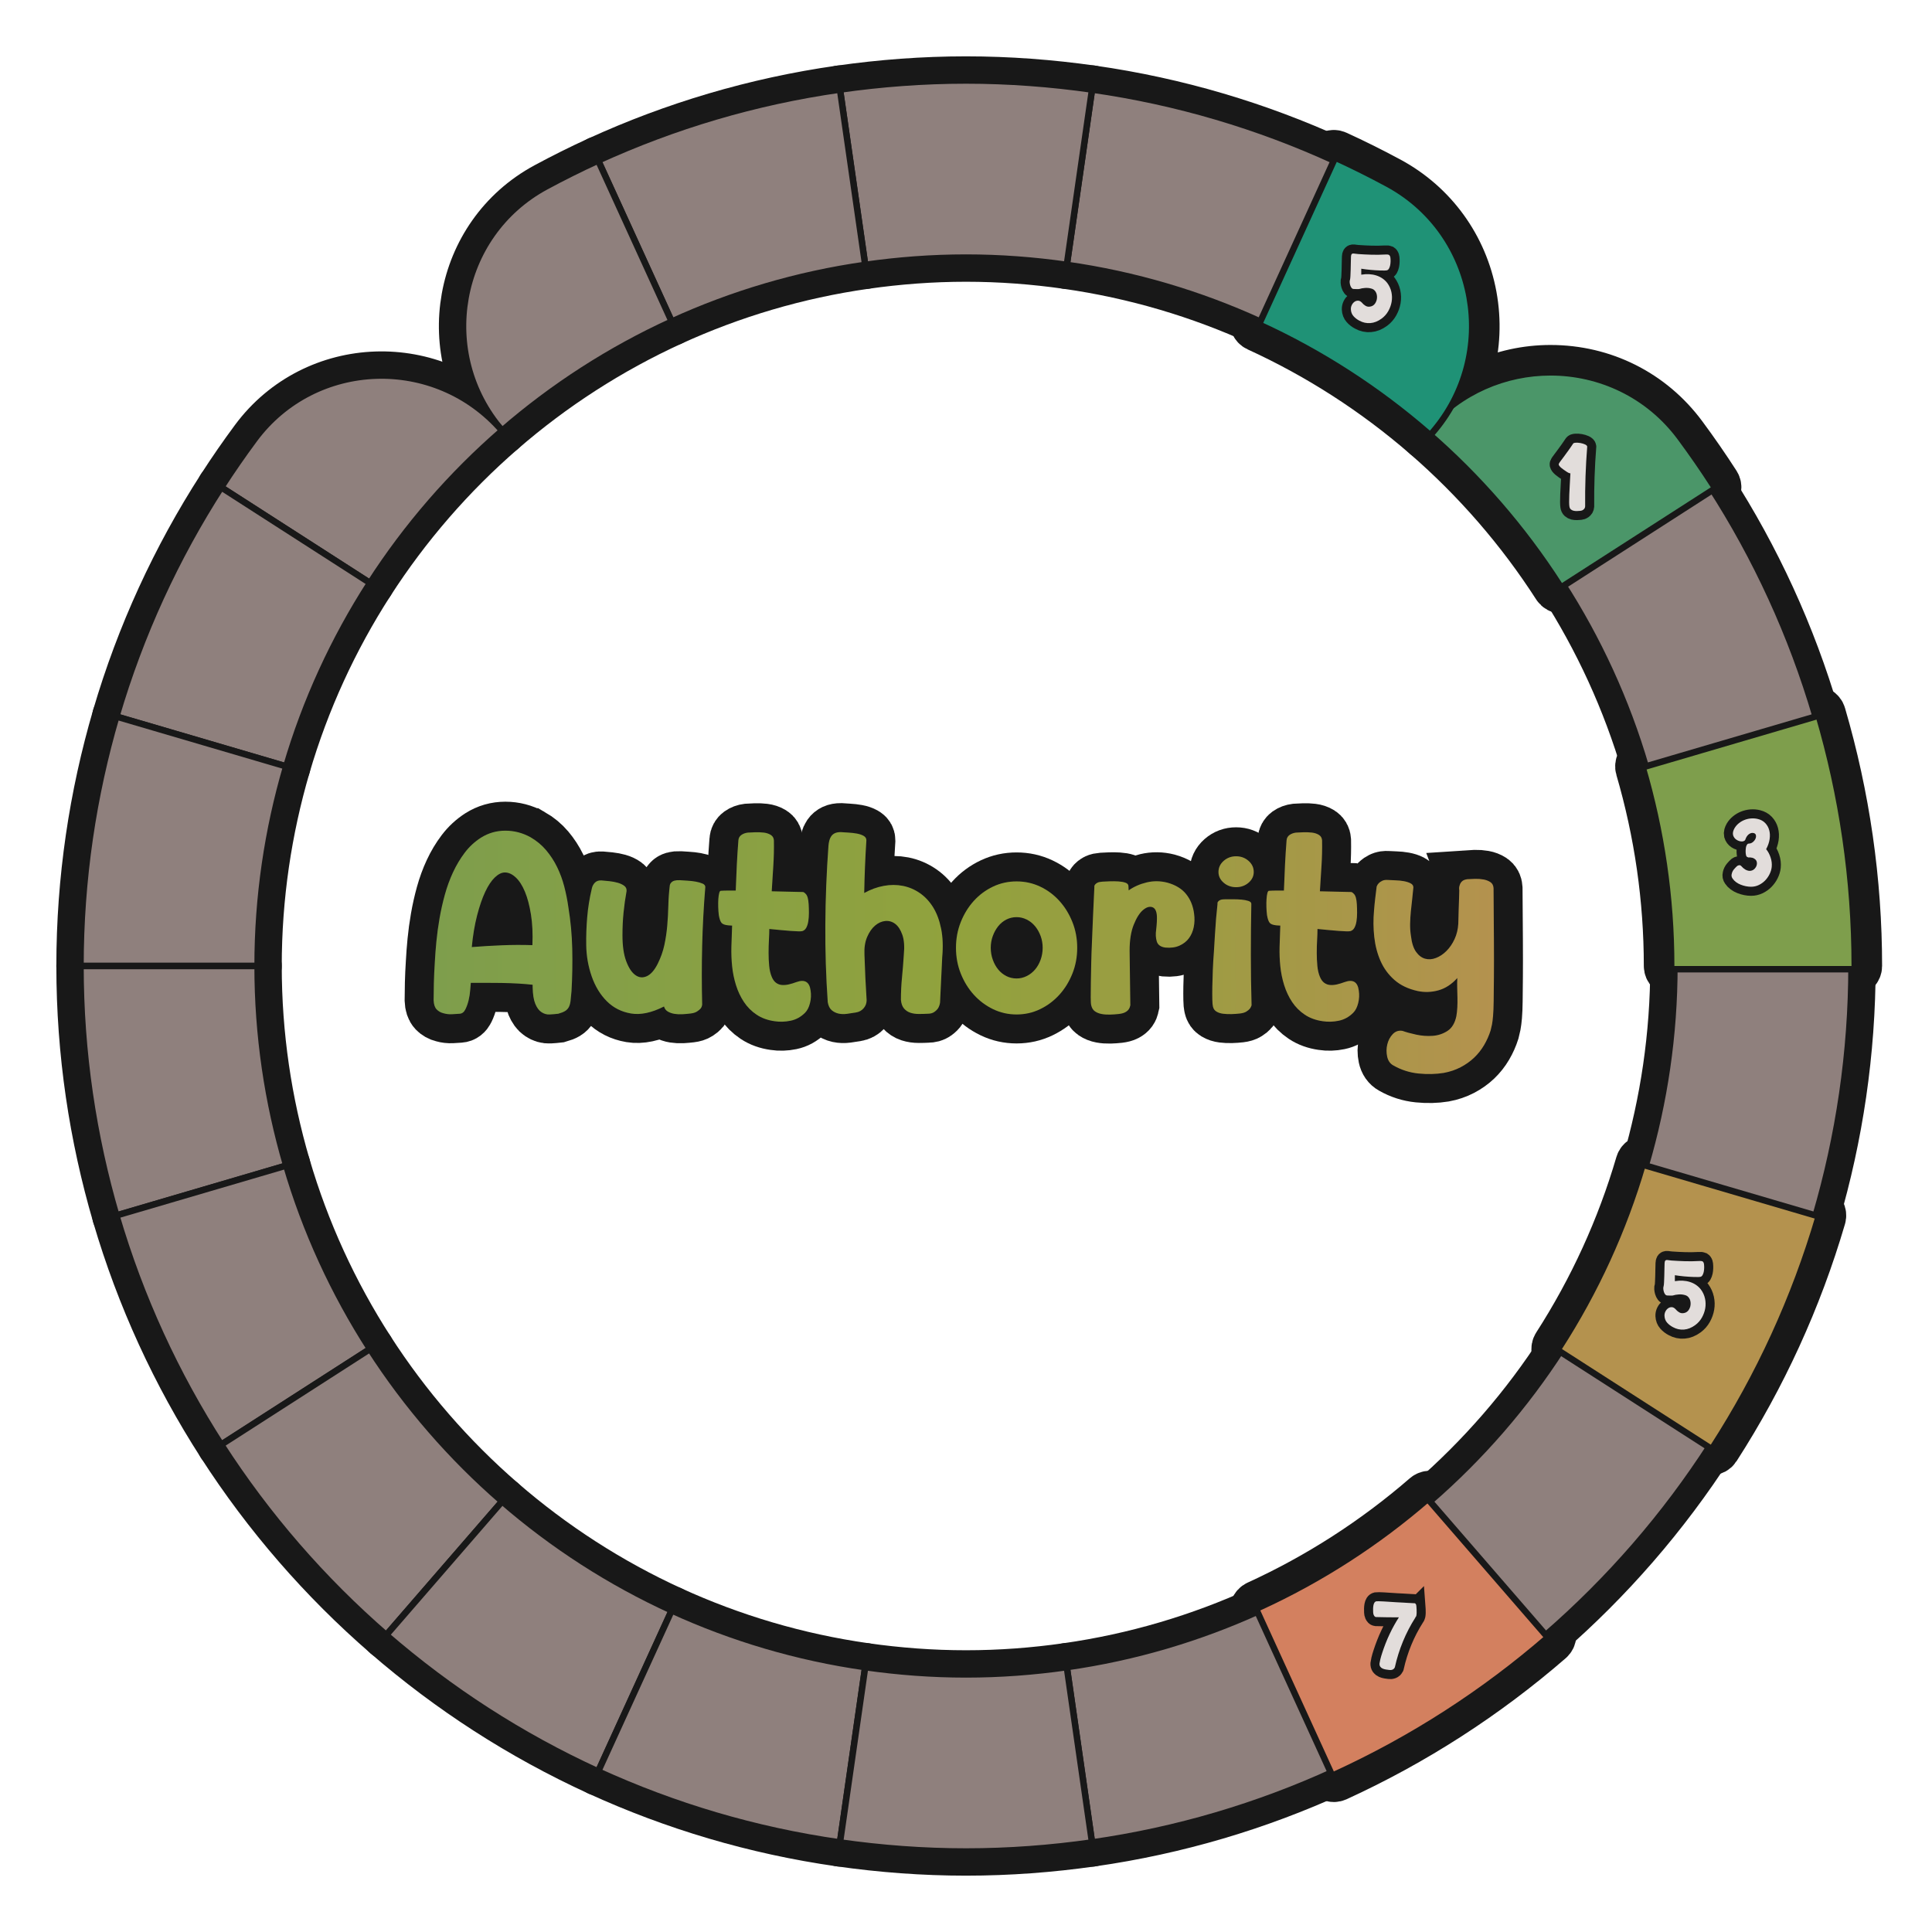 <?xml version="1.0" encoding="UTF-8"?>
<svg id="Layer_1" data-name="Layer 1" xmlns="http://www.w3.org/2000/svg" width="600" height="600" xmlns:xlink="http://www.w3.org/1999/xlink" viewBox="0 0 600 600">
  <defs>
    <linearGradient id="C4-3" data-name="C4" x1="134.665" y1="295.765" x2="463.966" y2="295.765" gradientUnits="userSpaceOnUse">
      <stop offset="0" stop-color="#7e9e4c"/>
      <stop offset=".488" stop-color="#91a23d"/>
      <stop offset=".713" stop-color="#9d9c43"/>
      <stop offset="1" stop-color="#b4924e"/>
    </linearGradient>
  </defs>
  <g id="pie_with_links_-3" data-name="pie (with links)">
    <g id="Pie">
      <g>
        <a xlink:href="https://www.notion.so/dmmnotes/paranoid-ae38b1e6af0c4dd08f61e0d8f6e9f05f?pvs=4">
          <path id="C8" d="M331.308,517.75l7.826,54.431c26.439-3.768,51.646-11.312,75.101-22.043l-22.833-49.997c-18.767,8.572-38.935,14.601-60.094,17.609Z" fill="none" stroke="#181818" stroke-linecap="round" stroke-linejoin="round" stroke-width="15"/>
        </a>
        <a xlink:href="https://www.notion.so/dmmnotes/menacing-a5bd7149286344deba45ec15e759e579?pvs=4">
          <g id="C7">
            <path d="M414.235,551.138c-.118,0-.236-.021-.349-.062-.249-.093-.45-.28-.561-.522l-22.832-49.997c-.229-.502-.008-1.095.494-1.324,18.975-8.672,36.613-20.02,52.424-33.728.183-.158.416-.244.655-.244.024,0,.047.001.071.003.265.019.511.142.685.342l35.973,41.516c.361.418.316,1.049-.101,1.411-19.918,17.273-42.138,31.578-66.043,42.516-.132.061-.274.091-.416.091Z" fill="none" stroke="#181818" stroke-linecap="round" stroke-linejoin="round" stroke-width="15"/>
            <path d="M444.066,466.26l35.973,41.516c-19.688,17.075-41.814,31.386-65.804,42.362l-22.833-49.997c19.204-8.776,36.91-20.222,52.664-33.881M444.066,464.26c-.48,0-.945.173-1.31.489-15.737,13.645-33.295,24.94-52.185,33.573-1.004.459-1.447,1.645-.988,2.65l22.833,49.997c.22.483.624.858,1.121,1.043.226.084.462.126.698.126.284,0,.568-.061.832-.181,23.992-10.977,46.292-25.333,66.282-42.67.834-.723.924-1.986.201-2.821l-35.973-41.516c-.347-.401-.84-.647-1.369-.685-.047-.003-.095-.005-.142-.005h0Z" fill="none" stroke="#181818" stroke-linecap="round" stroke-linejoin="round" stroke-width="15"/>
          </g>
        </a>
        <a xlink:href="https://www.notion.so/dmmnotes/seductively-obsessed-with-rescue-6fb5a68f6d334bc29ccccc16d8a4e56e?pvs=4">
          <path id="C6" d="M444.066,466.26l35.973,41.516c19.763-17.142,37.047-37.042,51.267-59.125l-46.224-29.705c-11.373,17.674-25.201,33.599-41.016,47.314Z" fill="none" stroke="#181818" stroke-linecap="round" stroke-linejoin="round" stroke-width="15"/>
        </a>
        <a xlink:href="https://www.notion.so/dmmnotes/punitively-obsessed-with-revenge-33d2e77f37774316b42bccf4a60f9688?pvs=4">
          <g id="C5">
            <path d="M531.305,449.65c-.185,0-.373-.051-.54-.159l-46.224-29.705c-.223-.143-.38-.369-.437-.629-.057-.259-.007-.53.136-.753,11.33-17.604,20.045-36.682,25.901-56.7.075-.254.248-.469.48-.597.148-.081.313-.122.479-.122.095,0,.189.014.282.04l52.755,15.49c.53.156.833.712.678,1.241-7.396,25.229-18.389,49.263-32.67,71.436-.191.296-.513.458-.842.458Z" fill="none" stroke="#181818" stroke-linecap="round" stroke-linejoin="round" stroke-width="15"/>
            <path d="M511.103,361.985l52.755,15.49c-7.463,25.456-18.503,49.366-32.552,71.175l-46.224-29.705c11.231-17.451,20.058-36.583,26.02-56.96M511.103,359.985c-.332,0-.662.083-.959.245-.466.255-.811.684-.96,1.193-5.83,19.927-14.504,38.916-25.782,56.44-.287.446-.385.988-.273,1.507.113.519.427.971.873,1.258l46.224,29.705c.335.215.709.318,1.079.318.657,0,1.301-.324,1.683-.917,14.334-22.254,25.366-46.375,32.789-71.695.311-1.06-.296-2.171-1.356-2.482l-52.755-15.49c-.185-.054-.374-.081-.563-.081h0Z" fill="none" stroke="#181818" stroke-linecap="round" stroke-linejoin="round" stroke-width="15"/>
          </g>
        </a>
        <a xlink:href="https://www.notion.so/dmmnotes/feigned-helpless-e79a94b0498c4e109a681b7f3dcdb088?pvs=4">
          <path id="C4" d="M520,300c0,21.538-3.142,42.322-8.897,61.985l52.755,15.49c7.208-24.583,11.142-50.563,11.142-77.475h-55Z" fill="none" stroke="#181818" stroke-linecap="round" stroke-linejoin="round" stroke-width="15"/>
        </a>
        <a xlink:href="https://www.notion.so/dmmnotes/aggressive-2d8ccce383534b9dbfc7b4b10b8a5d5c?pvs=4">
          <g id="C3">
            <path d="M520,301c-.552,0-1-.447-1-1,0-20.863-2.98-41.623-8.857-61.704-.155-.53.148-1.085.678-1.241l52.755-15.49c.092-.026.187-.04.282-.04.166,0,.331.041.479.122.233.128.405.342.48.597,7.42,25.305,11.183,51.466,11.183,77.757,0,.553-.448,1-1,1h-55Z" fill="none" stroke="#181818" stroke-linecap="round" stroke-linejoin="round" stroke-width="15"/>
            <path d="M563.858,222.525c7.208,24.581,11.142,50.563,11.142,77.475h-55c0-21.535-3.142-42.322-8.897-61.985l52.755-15.49M563.858,220.525c-.189,0-.379.027-.563.081l-52.755,15.49c-1.059.311-1.666,1.421-1.356,2.481,5.85,19.989,8.817,40.655,8.817,61.423,0,1.105.895,2,2,2h55c1.105,0,2-.895,2-2,0-26.386-3.776-52.642-11.223-78.038-.149-.509-.495-.938-.96-1.192-.297-.162-.627-.245-.959-.245h0Z" fill="none" stroke="#181818" stroke-linecap="round" stroke-linejoin="round" stroke-width="15"/>
          </g>
        </a>
        <a xlink:href="https://www.notion.so/dmmnotes/disarming-086276e599884c86b9359acf831a8b20?pvs=4">
          <path id="C2" d="M511.103,238.015l52.755-15.49c-7.463-25.456-18.503-49.366-32.552-71.178l-46.224,29.708c11.231,17.451,20.056,36.585,26.02,56.96Z" fill="none" stroke="#181818" stroke-linecap="round" stroke-linejoin="round" stroke-width="15"/>
        </a>
        <a xlink:href="https://www.notion.so/dmmnotes/threatening-348fe6a52f7a4fe69f768e98c6586932?pvs=4">
          <g id="C1">
            <path d="M485.083,182.055c-.329,0-.651-.162-.842-.459-11.297-17.556-25.035-33.401-40.831-47.097-.417-.362-.462-.993-.101-1.411,9.611-11.092,23.541-17.454,38.217-17.454,16.074,0,30.756,7.371,40.281,20.223,3.594,4.849,7.072,9.878,10.338,14.949.144.223.193.494.136.753-.056.26-.213.486-.437.629l-46.224,29.708c-.167.108-.354.159-.54.159Z" fill="none" stroke="#181818" stroke-linecap="round" stroke-linejoin="round" stroke-width="15"/>
            <path d="M481.528,116.634c14.889,0,29.718,6.649,39.478,19.818,3.591,4.845,7.027,9.812,10.3,14.895l-46.224,29.708c-11.373-17.674-25.201-33.599-41.016-47.311v-0c9.912-11.44,23.712-17.109,37.461-17.109M481.527,114.634c-14.967,0-29.172,6.488-38.973,17.799-.723.835-.633,2.097.201,2.821,15.724,13.633,29.399,29.407,40.645,46.883.382.594,1.026.918,1.684.918.37,0,.745-.103,1.079-.318l46.224-29.708c.447-.287.761-.74.873-1.258s.014-1.061-.273-1.507c-3.278-5.09-6.769-10.138-10.375-15.003-9.716-13.109-24.691-20.627-41.085-20.627h0Z" fill="none" stroke="#181818" stroke-linecap="round" stroke-linejoin="round" stroke-width="15"/>
          </g>
        </a>
        <a xlink:href="https://www.notion.so/dmmnotes/complaining-acceptance-8b40401a720c493ba73f7cde1567cf3d?pvs=4">
          <g id="B5">
            <path d="M444.068,134.728c-.238,0-.478-.073-.657-.229-15.816-13.713-33.454-25.061-52.424-33.728-.502-.229-.724-.822-.494-1.324l22.832-50c.11-.242.312-.43.561-.522.113-.042.231-.062.349-.062.142,0,.284.03.416.091,5.498,2.515,10.981,5.246,16.298,8.118,13.407,7.241,22.674,20.023,25.424,35.07,2.774,15.18-1.425,30.569-11.523,42.225-.174.2-.434.34-.698.358-.028.002-.056.003-.083.003Z" fill="none" stroke="#181818" stroke-linecap="round" stroke-linejoin="round" stroke-width="15"/>
            <path d="M414.235,49.863c5.514,2.522,10.929,5.22,16.238,8.088,27.734,14.979,34.261,51.938,13.62,75.76l-.028.032c-15.753-13.659-33.459-25.107-52.664-33.881l22.833-50M414.235,47.863c-.236,0-.473.042-.698.126-.497.185-.9.561-1.121,1.043l-22.833,49.999c-.459,1.005-.016,2.191.988,2.65,18.884,8.627,36.441,19.923,52.184,33.573.365.316.83.489,1.31.489.047,0,.095-.002.143-.005.529-.038,1.022-.284,1.369-.685,10.325-11.917,14.609-27.612,11.779-43.091-2.806-15.346-12.258-28.384-25.933-35.77-5.339-2.884-10.842-5.625-16.357-8.147-.264-.121-.548-.181-.832-.181h0Z" fill="none" stroke="#181818" stroke-linecap="round" stroke-linejoin="round" stroke-width="15"/>
          </g>
        </a>
        <a xlink:href="https://www.notion.so/dmmnotes/sentimental-bc554363322342b1b7ca4ccc02125049?pvs=4">
          <path id="B4" d="M391.403,99.862l22.833-50c-23.456-10.731-48.662-18.275-75.101-22.043l-7.826,54.433c21.159,3.008,41.328,9.034,60.094,17.609Z" fill="none" stroke="#181818" stroke-linecap="round" stroke-linejoin="round" stroke-width="15"/>
        </a>
        <a xlink:href="https://www.notion.so/dmmnotes/comfortably-balanced-e76dc615a8b947aa915377cd02fcf716?pvs=4">
          <path id="B3" d="M300,80c10.635,0,21.079.798,31.308,2.253l7.826-54.433c-12.789-1.823-25.843-2.82-39.134-2.82s-26.345.996-39.134,2.82l7.826,54.433c10.232-1.456,20.673-2.253,31.308-2.253Z" fill="none" stroke="#181818" stroke-linecap="round" stroke-linejoin="round" stroke-width="15"/>
        </a>
        <a xlink:href="https://www.notion.so/dmmnotes/accepting-317d81273fff4cd9817cdf4a88efd378?pvs=4">
          <path id="B2" d="M268.692,82.253l-7.826-54.433c-26.439,3.768-51.643,11.312-75.099,22.043l22.833,50c18.767-8.575,38.935-14.601,60.092-17.609Z" fill="none" stroke="#181818" stroke-linecap="round" stroke-linejoin="round" stroke-width="15"/>
        </a>
        <a xlink:href="https://www.notion.so/dmmnotes/distanced-from-past-2eabab7e9c77429f8e577f4e3e203653?pvs=4">
          <path id="B1" d="M208.6,99.862l-22.833-50c-5.513,2.521-10.927,5.219-16.235,8.086-27.736,14.98-34.263,51.941-13.62,75.764l.024.028c15.753-13.659,33.462-25.104,52.664-33.878Z" fill="none" stroke="#181818" stroke-linecap="round" stroke-linejoin="round" stroke-width="15"/>
        </a>
        <a xlink:href="https://www.notion.so/dmmnotes/idealising-a52277f51ed14a42aae78081bb34b8be?pvs=4">
          <path id="A1" d="M155.937,133.74l-0-0c-20.647-23.828-58.166-22.62-76.941,2.71-3.591,4.845-7.028,9.813-10.301,14.896l46.226,29.708c11.373-17.674,25.201-33.599,41.016-47.314Z" fill="none" stroke="#181818" stroke-linecap="round" stroke-linejoin="round" stroke-width="15"/>
        </a>
        <a xlink:href="https://www.notion.so/dmmnotes/distancing-9ac690cdca654729a17a5a255944e2d1?pvs=4">
          <path id="A2" d="M114.92,181.054l-46.226-29.708c-14.045,21.812-25.088,45.721-32.552,71.178l52.755,15.49c5.965-20.375,14.792-39.51,26.023-56.96Z" fill="none" stroke="#181818" stroke-linecap="round" stroke-linejoin="round" stroke-width="15"/>
        </a>
        <a xlink:href="https://www.notion.so/dmmnotes/compulsive-caregiving-9c380c0928294f41ae10764aa0dee886?pvs=4">
          <path id="A3" d="M88.897,238.015l-52.755-15.49c-7.205,24.581-11.142,50.563-11.142,77.475h55c0-21.535,3.142-42.322,8.897-61.985Z" fill="none" stroke="#181818" stroke-linecap="round" stroke-linejoin="round" stroke-width="15"/>
        </a>
        <a xlink:href="https://www.notion.so/dmmnotes/compulsive-compliance-6d08b7ea9a424ce1a72b9184b7850414?pvs=4">
          <path id="A4" d="M80,300H25c0,26.912,3.937,52.895,11.142,77.475l52.755-15.49c-5.755-19.664-8.897-40.447-8.897-61.985Z" fill="none" stroke="#181818" stroke-linecap="round" stroke-linejoin="round" stroke-width="15"/>
        </a>
        <a xlink:href="https://www.notion.so/dmmnotes/sexual-supplementation-8e85f49046ef412aa229745abf7d38d3?pvs=4">
          <path id="A5" d="M88.897,361.985l-52.755,15.49c7.463,25.456,18.506,49.366,32.552,71.175l46.224-29.705c-11.231-17.451-20.056-36.583-26.02-56.96Z" fill="none" stroke="#181818" stroke-linecap="round" stroke-linejoin="round" stroke-width="15"/>
        </a>
        <a xlink:href="https://www.notion.so/dmmnotes/compulsive-isolated-self-reliance-b321873a73fa41aaaadd7192fde856a2?pvs=4">
          <path id="A6" d="M114.917,418.946l-46.224,29.705c14.22,22.083,31.504,41.983,51.27,59.125l35.973-41.516c-15.815-13.712-29.643-29.638-41.019-47.314Z" fill="none" stroke="#181818" stroke-linecap="round" stroke-linejoin="round" stroke-width="15"/>
        </a>
        <a xlink:href="https://www.notion.so/dmmnotes/delusional-idealization-743e2420b9994a48a7cab68190432e8a?pvs=4">
          <path id="A7" d="M155.937,466.26l-35.973,41.516c19.688,17.075,41.811,31.386,65.804,42.362l22.833-49.997c-19.202-8.774-36.91-20.222-52.664-33.881Z" fill="none" stroke="#181818" stroke-linecap="round" stroke-linejoin="round" stroke-width="15"/>
        </a>
        <a xlink:href="https://www.notion.so/dmmnotes/externally-assembled-self-994ecb0895b844409b931d74a045c162?pvs=4">
          <path id="A8" d="M208.6,500.14l-22.833,49.997c23.456,10.731,48.659,18.275,75.099,22.043l7.826-54.431c-21.157-3.008-41.325-9.034-60.092-17.609Z" fill="none" stroke="#181818" stroke-linecap="round" stroke-linejoin="round" stroke-width="15"/>
        </a>
        <a xlink:href="https://www.notion.so/dmmnotes/psychopathy-0fe4a3222d9f4fd097ab4546c9776768?pvs=4">
          <path id="AC" d="M300,520c-10.635,0-21.076-.795-31.308-2.25l-7.826,54.431c12.789,1.823,25.843,2.82,39.134,2.82s26.345-.996,39.134-2.82l-7.826-54.431c-10.229,1.456-20.673,2.25-31.308,2.25Z" fill="none" stroke="#181818" stroke-linecap="round" stroke-linejoin="round" stroke-width="15"/>
        </a>
      </g>
      <g>
        <a xlink:href="https://www.notion.so/dmmnotes/paranoid-ae38b1e6af0c4dd08f61e0d8f6e9f05f?pvs=4">
          <path id="C8-2" data-name="C8" d="M331.308,517.75l7.826,54.431c26.439-3.768,51.646-11.312,75.101-22.043l-22.833-49.997c-18.767,8.572-38.935,14.601-60.094,17.609Z" fill="#8f807d" stroke="#181818" stroke-linecap="round" stroke-linejoin="round" stroke-width="2"/>
        </a>
        <a xlink:href="https://www.notion.so/dmmnotes/menacing-a5bd7149286344deba45ec15e759e579?pvs=4">
          <g id="C7-2" data-name="C7">
            <path d="M414.235,551.138c-.118,0-.236-.021-.349-.062-.249-.093-.45-.28-.561-.522l-22.832-49.997c-.229-.502-.008-1.095.494-1.324,18.975-8.672,36.613-20.02,52.424-33.728.183-.158.416-.244.655-.244.024,0,.047.001.071.003.265.019.511.142.685.342l35.973,41.516c.361.418.316,1.049-.101,1.411-19.918,17.273-42.138,31.578-66.043,42.516-.132.061-.274.091-.416.091Z" fill="#d3805f" stroke-width="0"/>
            <path d="M444.066,466.26l35.973,41.516c-19.688,17.075-41.814,31.386-65.804,42.362l-22.833-49.997c19.204-8.776,36.91-20.222,52.664-33.881M444.066,464.26c-.48,0-.945.173-1.31.489-15.737,13.645-33.295,24.94-52.185,33.573-1.004.459-1.447,1.645-.988,2.65l22.833,49.997c.22.483.624.858,1.121,1.043.226.084.462.126.698.126.284,0,.568-.061.832-.181,23.992-10.977,46.292-25.333,66.282-42.67.834-.723.924-1.986.201-2.821l-35.973-41.516c-.347-.401-.84-.647-1.369-.685-.047-.003-.095-.005-.142-.005h0Z" fill="#181818" stroke-width="0"/>
          </g>
        </a>
        <a xlink:href="https://www.notion.so/dmmnotes/seductively-obsessed-with-rescue-6fb5a68f6d334bc29ccccc16d8a4e56e?pvs=4">
          <path id="C6-2" data-name="C6" d="M444.066,466.26l35.973,41.516c19.763-17.142,37.047-37.042,51.267-59.125l-46.224-29.705c-11.373,17.674-25.201,33.599-41.016,47.314Z" fill="#8f807d" stroke="#181818" stroke-linecap="round" stroke-linejoin="round" stroke-width="2"/>
        </a>
        <a xlink:href="https://www.notion.so/dmmnotes/punitively-obsessed-with-revenge-33d2e77f37774316b42bccf4a60f9688?pvs=4">
          <g id="C5-2" data-name="C5">
            <path d="M531.305,449.65c-.185,0-.373-.051-.54-.159l-46.224-29.705c-.223-.143-.38-.369-.437-.629-.057-.259-.007-.53.136-.753,11.33-17.604,20.045-36.682,25.901-56.7.075-.254.248-.469.48-.597.148-.081.313-.122.479-.122.095,0,.189.014.282.04l52.755,15.49c.53.156.833.712.678,1.241-7.396,25.229-18.389,49.263-32.67,71.436-.191.296-.513.458-.842.458Z" fill="#b4924e" stroke-width="0"/>
            <path d="M511.103,361.985l52.755,15.49c-7.463,25.456-18.503,49.366-32.552,71.175l-46.224-29.705c11.231-17.451,20.058-36.583,26.02-56.96M511.103,359.985c-.332,0-.662.083-.959.245-.466.255-.811.684-.96,1.193-5.83,19.927-14.504,38.916-25.782,56.44-.287.446-.385.988-.273,1.507.113.519.427.971.873,1.258l46.224,29.705c.335.215.709.318,1.079.318.657,0,1.301-.324,1.683-.917,14.334-22.254,25.366-46.375,32.789-71.695.311-1.06-.296-2.171-1.356-2.482l-52.755-15.49c-.185-.054-.374-.081-.563-.081h0Z" fill="#181818" stroke-width="0"/>
          </g>
        </a>
        <a xlink:href="https://www.notion.so/dmmnotes/feigned-helpless-e79a94b0498c4e109a681b7f3dcdb088?pvs=4">
          <path id="C4-2" data-name="C4" d="M520,300c0,21.538-3.142,42.322-8.897,61.985l52.755,15.49c7.208-24.583,11.142-50.563,11.142-77.475h-55Z" fill="#8f807d" stroke="#181818" stroke-linecap="round" stroke-linejoin="round" stroke-width="2"/>
        </a>
        <a xlink:href="https://www.notion.so/dmmnotes/aggressive-2d8ccce383534b9dbfc7b4b10b8a5d5c?pvs=4">
          <g id="C3-2" data-name="C3">
            <path d="M520,301c-.552,0-1-.447-1-1,0-20.863-2.98-41.623-8.857-61.704-.155-.53.148-1.085.678-1.241l52.755-15.49c.092-.026.187-.04.282-.04.166,0,.331.041.479.122.233.128.405.342.48.597,7.42,25.305,11.183,51.466,11.183,77.757,0,.553-.448,1-1,1h-55Z" fill="#7e9e4c" stroke-width="0"/>
            <path d="M563.858,222.525c7.208,24.581,11.142,50.563,11.142,77.475h-55c0-21.535-3.142-42.322-8.897-61.985l52.755-15.49M563.858,220.525c-.189,0-.379.027-.563.081l-52.755,15.49c-1.059.311-1.666,1.421-1.356,2.481,5.85,19.989,8.817,40.655,8.817,61.423,0,1.105.895,2,2,2h55c1.105,0,2-.895,2-2,0-26.386-3.776-52.642-11.223-78.038-.149-.509-.495-.938-.96-1.192-.297-.162-.627-.245-.959-.245h0Z" fill="#181818" stroke-width="0"/>
          </g>
        </a>
        <a xlink:href="https://www.notion.so/dmmnotes/disarming-086276e599884c86b9359acf831a8b20?pvs=4">
          <path id="C2-2" data-name="C2" d="M511.103,238.015l52.755-15.49c-7.463-25.456-18.503-49.366-32.552-71.178l-46.224,29.708c11.231,17.451,20.056,36.585,26.02,56.96Z" fill="#8f807d" stroke="#181818" stroke-linecap="round" stroke-linejoin="round" stroke-width="2"/>
        </a>
        <a xlink:href="https://www.notion.so/dmmnotes/threatening-348fe6a52f7a4fe69f768e98c6586932?pvs=4">
          <g id="C1-2" data-name="C1">
            <path d="M485.083,182.055c-.329,0-.651-.162-.842-.459-11.297-17.556-25.035-33.401-40.831-47.097-.417-.362-.462-.993-.101-1.411,9.611-11.092,23.541-17.454,38.217-17.454,16.074,0,30.756,7.371,40.281,20.223,3.594,4.849,7.072,9.878,10.338,14.949.144.223.193.494.136.753-.056.26-.213.486-.437.629l-46.224,29.708c-.167.108-.354.159-.54.159Z" fill="#4b9669" stroke-width="0"/>
            <path d="M481.528,116.634c14.889,0,29.718,6.649,39.478,19.818,3.591,4.845,7.027,9.812,10.3,14.895l-46.224,29.708c-11.373-17.674-25.201-33.599-41.016-47.311v-0c9.912-11.44,23.712-17.109,37.461-17.109M481.527,114.634c-14.967,0-29.172,6.488-38.973,17.799-.723.835-.633,2.097.201,2.821,15.724,13.633,29.399,29.407,40.645,46.883.382.594,1.026.918,1.684.918.37,0,.745-.103,1.079-.318l46.224-29.708c.447-.287.761-.74.873-1.258s.014-1.061-.273-1.507c-3.278-5.09-6.769-10.138-10.375-15.003-9.716-13.109-24.691-20.627-41.085-20.627h0Z" fill="#181818" stroke-width="0"/>
          </g>
        </a>
        <a xlink:href="https://www.notion.so/dmmnotes/complaining-acceptance-8b40401a720c493ba73f7cde1567cf3d?pvs=4">
          <g id="B5-2" data-name="B5">
            <path d="M444.068,134.728c-.238,0-.478-.073-.657-.229-15.816-13.713-33.454-25.061-52.424-33.728-.502-.229-.724-.822-.494-1.324l22.832-50c.11-.242.312-.43.561-.522.113-.042.231-.062.349-.062.142,0,.284.03.416.091,5.498,2.515,10.981,5.246,16.298,8.118,13.407,7.241,22.674,20.023,25.424,35.07,2.774,15.18-1.425,30.569-11.523,42.225-.174.2-.434.34-.698.358-.028.002-.056.003-.083.003Z" fill="#1f9276" stroke-width="0"/>
            <path d="M414.235,49.863c5.514,2.522,10.929,5.22,16.238,8.088,27.734,14.979,34.261,51.938,13.62,75.76l-.028.032c-15.753-13.659-33.459-25.107-52.664-33.881l22.833-50M414.235,47.863c-.236,0-.473.042-.698.126-.497.185-.9.561-1.121,1.043l-22.833,49.999c-.459,1.005-.016,2.191.988,2.65,18.884,8.627,36.441,19.923,52.184,33.573.365.316.83.489,1.31.489.047,0,.095-.002.143-.005.529-.038,1.022-.284,1.369-.685,10.325-11.917,14.609-27.612,11.779-43.091-2.806-15.346-12.258-28.384-25.933-35.77-5.339-2.884-10.842-5.625-16.357-8.147-.264-.121-.548-.181-.832-.181h0Z" fill="#181818" stroke-width="0"/>
          </g>
        </a>
        <a xlink:href="https://www.notion.so/dmmnotes/sentimental-bc554363322342b1b7ca4ccc02125049?pvs=4">
          <path id="B4-2" data-name="B4" d="M391.403,99.862l22.833-50c-23.456-10.731-48.662-18.275-75.101-22.043l-7.826,54.433c21.159,3.008,41.328,9.034,60.094,17.609Z" fill="#8f807d" stroke="#181818" stroke-linecap="round" stroke-linejoin="round" stroke-width="2"/>
        </a>
        <a xlink:href="https://www.notion.so/dmmnotes/comfortably-balanced-e76dc615a8b947aa915377cd02fcf716?pvs=4">
          <path id="B3-2" data-name="B3" d="M300,80c10.635,0,21.079.798,31.308,2.253l7.826-54.433c-12.789-1.823-25.843-2.82-39.134-2.82s-26.345.996-39.134,2.82l7.826,54.433c10.232-1.456,20.673-2.253,31.308-2.253Z" fill="#8f807d" stroke="#181818" stroke-linecap="round" stroke-linejoin="round" stroke-width="2"/>
        </a>
        <a xlink:href="https://www.notion.so/dmmnotes/accepting-317d81273fff4cd9817cdf4a88efd378?pvs=4">
          <path id="B2-2" data-name="B2" d="M268.692,82.253l-7.826-54.433c-26.439,3.768-51.643,11.312-75.099,22.043l22.833,50c18.767-8.575,38.935-14.601,60.092-17.609Z" fill="#8f807d" stroke="#181818" stroke-linecap="round" stroke-linejoin="round" stroke-width="2"/>
        </a>
        <a xlink:href="https://www.notion.so/dmmnotes/distanced-from-past-2eabab7e9c77429f8e577f4e3e203653?pvs=4">
          <path id="B1-2" data-name="B1" d="M208.6,99.862l-22.833-50c-5.513,2.521-10.927,5.219-16.235,8.086-27.736,14.98-34.263,51.941-13.62,75.764l.024.028c15.753-13.659,33.462-25.104,52.664-33.878Z" fill="#8f807d" stroke="#181818" stroke-linecap="round" stroke-linejoin="round" stroke-width="2"/>
        </a>
        <a xlink:href="https://www.notion.so/dmmnotes/idealising-a52277f51ed14a42aae78081bb34b8be?pvs=4">
          <path id="A1-2" data-name="A1" d="M155.937,133.74l-0-0c-20.647-23.828-58.166-22.62-76.941,2.71-3.591,4.845-7.028,9.813-10.301,14.896l46.226,29.708c11.373-17.674,25.201-33.599,41.016-47.314Z" fill="#8f807d" stroke="#181818" stroke-linecap="round" stroke-linejoin="round" stroke-width="2"/>
        </a>
        <a xlink:href="https://www.notion.so/dmmnotes/distancing-9ac690cdca654729a17a5a255944e2d1?pvs=4">
          <path id="A2-2" data-name="A2" d="M114.92,181.054l-46.226-29.708c-14.045,21.812-25.088,45.721-32.552,71.178l52.755,15.49c5.965-20.375,14.792-39.51,26.023-56.96Z" fill="#8f807d" stroke="#181818" stroke-linecap="round" stroke-linejoin="round" stroke-width="2"/>
        </a>
        <a xlink:href="https://www.notion.so/dmmnotes/compulsive-caregiving-9c380c0928294f41ae10764aa0dee886?pvs=4">
          <path id="A3-2" data-name="A3" d="M88.897,238.015l-52.755-15.49c-7.205,24.581-11.142,50.563-11.142,77.475h55c0-21.535,3.142-42.322,8.897-61.985Z" fill="#8f807d" stroke="#181818" stroke-linecap="round" stroke-linejoin="round" stroke-width="2"/>
        </a>
        <a xlink:href="https://www.notion.so/dmmnotes/compulsive-compliance-6d08b7ea9a424ce1a72b9184b7850414?pvs=4">
          <path id="A4-2" data-name="A4" d="M80,300H25c0,26.912,3.937,52.895,11.142,77.475l52.755-15.49c-5.755-19.664-8.897-40.447-8.897-61.985Z" fill="#8f807d" stroke="#181818" stroke-linecap="round" stroke-linejoin="round" stroke-width="2"/>
        </a>
        <a xlink:href="https://www.notion.so/dmmnotes/sexual-supplementation-8e85f49046ef412aa229745abf7d38d3?pvs=4">
          <path id="A5-2" data-name="A5" d="M88.897,361.985l-52.755,15.49c7.463,25.456,18.506,49.366,32.552,71.175l46.224-29.705c-11.231-17.451-20.056-36.583-26.02-56.96Z" fill="#8f807d" stroke="#181818" stroke-linecap="round" stroke-linejoin="round" stroke-width="2"/>
        </a>
        <a xlink:href="https://www.notion.so/dmmnotes/compulsive-isolated-self-reliance-b321873a73fa41aaaadd7192fde856a2?pvs=4">
          <path id="A6-2" data-name="A6" d="M114.917,418.946l-46.224,29.705c14.22,22.083,31.504,41.983,51.27,59.125l35.973-41.516c-15.815-13.712-29.643-29.638-41.019-47.314Z" fill="#8f807d" stroke="#181818" stroke-linecap="round" stroke-linejoin="round" stroke-width="2"/>
        </a>
        <a xlink:href="https://www.notion.so/dmmnotes/delusional-idealization-743e2420b9994a48a7cab68190432e8a?pvs=4">
          <path id="A7-2" data-name="A7" d="M155.937,466.26l-35.973,41.516c19.688,17.075,41.811,31.386,65.804,42.362l22.833-49.997c-19.202-8.774-36.91-20.222-52.664-33.881Z" fill="#8f807d" stroke="#181818" stroke-linecap="round" stroke-linejoin="round" stroke-width="2"/>
        </a>
        <a xlink:href="https://www.notion.so/dmmnotes/externally-assembled-self-994ecb0895b844409b931d74a045c162?pvs=4">
          <path id="A8-2" data-name="A8" d="M208.6,500.14l-22.833,49.997c23.456,10.731,48.659,18.275,75.099,22.043l7.826-54.431c-21.157-3.008-41.325-9.034-60.092-17.609Z" fill="#8f807d" stroke="#181818" stroke-linecap="round" stroke-linejoin="round" stroke-width="2"/>
        </a>
        <a xlink:href="https://www.notion.so/dmmnotes/psychopathy-0fe4a3222d9f4fd097ab4546c9776768?pvs=4">
          <path id="AC-2" data-name="AC" d="M300,520c-10.635,0-21.076-.795-31.308-2.25l-7.826,54.431c12.789,1.823,25.843,2.82,39.134,2.82s26.345-.996,39.134-2.82l-7.826-54.431c-10.229,1.456-20.673,2.25-31.308,2.25Z" fill="#8f807d" stroke="#181818" stroke-linecap="round" stroke-linejoin="round" stroke-width="2"/>
        </a>
      </g>
    </g>
    <a xlink:href="https://www.notion.so/dmmnotes/authority-focused-45cc7d3e5a4643179e12cea6740f5a32?pvs=4">
      <g>
        <g>
          <path d="M164.74,260c1.899,1.1,3.525,2.45,4.875,4.05,1.35,1.601,2.487,3.351,3.413,5.25.924,1.901,1.662,3.913,2.212,6.038.55,2.126.975,4.263,1.275,6.413.699,4.25,1.099,8.55,1.2,12.9.1,4.35.025,8.726-.225,13.125-.101,1.25-.2,2.276-.3,3.075-.101.8-.288,1.451-.562,1.95-.275.5-.663.9-1.163,1.2-.5.3-1.2.574-2.1.825-.851.1-1.738.175-2.662.225-.926.049-1.789-.2-2.588-.75-.75-.499-1.376-1.35-1.875-2.55-.5-1.2-.775-2.925-.825-5.175v-.75c-1.25-.15-2.737-.274-4.462-.375-1.726-.1-3.488-.162-5.288-.188-1.8-.024-3.538-.037-5.212-.037h-4.238c-.05.45-.113,1.2-.188,2.25-.075,1.05-.238,2.1-.488,3.15-.25,1.05-.588,2-1.012,2.85-.425.851-1.012,1.299-1.762,1.35-.701.049-1.5.1-2.4.15-.9.049-1.775-.051-2.625-.3-.851-.199-1.563-.6-2.138-1.2-.575-.6-.888-1.549-.938-2.85,0-1.549.025-3.325.075-5.325.049-1.999.15-4.174.3-6.525.1-1.95.263-4.087.488-6.413.225-2.325.549-4.712.975-7.163.424-2.449.975-4.899,1.65-7.35.675-2.449,1.525-4.774,2.55-6.975,1.024-2.2,2.237-4.225,3.637-6.075,1.399-1.849,3.075-3.399,5.025-4.65,2.299-1.45,4.825-2.175,7.575-2.175,2.749,0,5.35.675,7.8,2.025ZM146.516,294.125c3.149-.25,6.287-.437,9.412-.562,3.124-.125,6.263-.137,9.413-.038.15-3.55,0-6.724-.45-9.525-.45-2.8-1.076-5.162-1.875-7.087-.801-1.924-1.751-3.4-2.851-4.425-1.1-1.024-2.225-1.538-3.375-1.538-1,0-2.038.514-3.112,1.538-1.076,1.025-2.075,2.525-3,4.5-.926,1.976-1.763,4.414-2.513,7.312-.75,2.9-1.301,6.176-1.649,9.825Z" fill="none" stroke="#181818" stroke-width="18"/>
          <path d="M219.04,275.45c-.501,6.101-.825,12.176-.976,18.225-.149,6.05-.149,12.15,0,18.3-.05.45-.2.851-.45,1.2-.25.3-.625.613-1.125.938-.5.326-1.175.537-2.025.638-.801.1-1.639.174-2.513.225-.875.049-1.7.012-2.475-.113-.776-.125-1.463-.362-2.062-.712-.601-.349-1.001-.874-1.2-1.575-3.851,1.95-7.264,2.674-10.237,2.175-2.976-.5-5.488-1.774-7.538-3.825-2.051-2.049-3.612-4.624-4.688-7.725-1.075-3.1-1.638-6.3-1.688-9.6-.05-2.899.05-5.824.3-8.775.25-2.949.724-5.899,1.425-8.85.149-.75.475-1.375.975-1.875.499-.5,1.174-.725,2.025-.675.699.05,1.512.125,2.438.225.924.101,1.787.263,2.587.487.8.225,1.475.538,2.025.938.55.401.799.951.75,1.65-.401,2.201-.713,4.425-.938,6.675-.225,2.25-.338,4.601-.338,7.05,0,3.3.387,5.988,1.163,8.062.774,2.076,1.725,3.514,2.85,4.312,1.125.801,2.312.913,3.562.338,1.249-.574,2.374-1.862,3.375-3.863.949-1.899,1.637-3.836,2.062-5.812.424-1.975.725-3.987.9-6.038.174-2.049.287-4.112.337-6.188.05-2.074.199-4.162.45-6.262.049-.349.199-.649.45-.9.45-.55,1.324-.799,2.625-.75.649.05,1.437.101,2.362.15.925.05,1.8.15,2.625.3s1.524.351,2.1.6c.574.251.863.6.863,1.05Z" fill="none" stroke="#181818" stroke-width="18"/>
          <path d="M239.664,303.35c.349.851.799,1.475,1.35,1.875.55.4,1.163.625,1.838.675.675.05,1.388-.012,2.138-.188.75-.175,1.524-.413,2.325-.712,2.599-.949,4.075-.075,4.425,2.625.199,1.301.137,2.6-.188,3.9-.326,1.301-.838,2.3-1.538,3-1.301,1.3-2.801,2.125-4.5,2.475-1.7.349-3.35.399-4.95.15-2.15-.3-4.012-.975-5.587-2.025-1.575-1.05-2.888-2.363-3.938-3.938-1.05-1.575-1.875-3.325-2.475-5.25-.6-1.924-1-3.887-1.2-5.888-.201-1.95-.275-3.938-.226-5.962s.125-4.237.226-6.638c-.251,0-.463-.012-.638-.037-.176-.025-.363-.038-.562-.038-1.05-.1-1.751-.362-2.1-.788-.35-.424-.625-1.212-.825-2.362-.101-.799-.163-1.65-.188-2.55-.026-.9-.013-1.725.037-2.475.049-.75.137-1.361.263-1.837.124-.475.287-.712.487-.712.75-.049,1.512-.075,2.288-.075h2.363c.1-2.85.212-5.524.337-8.025.125-2.5.287-5.025.488-7.575.049-.7.349-1.25.9-1.65.55-.399,1.225-.649,2.025-.75.649-.049,1.437-.086,2.362-.112.925-.024,1.8.013,2.625.112.825.101,1.537.338,2.138.713.6.375.924.938.975,1.688.049,2.75-.013,5.438-.188,8.062-.176,2.625-.337,5.212-.487,7.762,1.6.05,3.212.088,4.837.113,1.625.025,3.262.063,4.913.112.3.101.574.3.825.6.249.25.45.637.6,1.163.15.525.25,1.213.3,2.062.05.851.075,1.738.075,2.662,0,.926-.063,1.789-.188,2.588-.125.8-.337,1.475-.638,2.025-.3.551-.725.9-1.274,1.05-.501.101-1.714.075-3.638-.075-1.926-.15-4.113-.35-6.562-.6,0,.95-.038,2.075-.112,3.375-.075,1.301-.113,2.651-.113,4.05,0,1.4.062,2.75.188,4.05.125,1.301.387,2.426.788,3.375Z" fill="none" stroke="#181818" stroke-width="18"/>
          <path d="M268.388,277.325c2-1.099,4.024-1.837,6.075-2.212,2.049-.375,4.024-.375,5.925,0,1.9.375,3.662,1.125,5.288,2.25,1.624,1.125,3,2.601,4.125,4.425,1.125,1.826,1.95,4.038,2.475,6.637.525,2.601.637,5.55.337,8.85l-.675,14.1c-.101.65-.3,1.226-.6,1.725-.251.4-.638.787-1.163,1.162s-1.213.562-2.062.562c-.9.049-1.826.075-2.775.075-.951,0-1.813-.125-2.587-.375-.776-.25-1.438-.687-1.988-1.312-.551-.625-.875-1.538-.975-2.737,0-2.35.113-4.662.338-6.938.225-2.275.412-4.613.562-7.013.25-2.55.1-4.612-.45-6.188-.551-1.575-1.288-2.712-2.212-3.413-.926-.7-1.95-1-3.075-.9-1.125.101-2.188.575-3.188,1.425-1.0.851-1.826,2.038-2.475,3.562-.65,1.526-.926,3.338-.825,5.438.15,4.851.375,9.576.675,14.175,0,.95-.313,1.788-.938,2.512-.625.726-1.438,1.163-2.438,1.312-.9.15-1.813.287-2.737.413-.926.125-1.789.1-2.587-.075-.801-.176-1.513-.525-2.138-1.05-.626-.525-1.038-1.362-1.237-2.512-.551-7.9-.801-15.912-.75-24.038.049-8.125.375-16.312.975-24.562.049-.55.137-1.075.263-1.575.124-.499.325-.949.6-1.35.274-.399.649-.712,1.125-.938.475-.225,1.087-.337,1.837-.337.649.05,1.437.101,2.362.15.925.051,1.8.15,2.625.3.825.15,1.525.388,2.1.712.574.326.863.788.863,1.388-.351,5.45-.576,10.9-.675,16.35Z" fill="none" stroke="#181818" stroke-width="18"/>
          <path d="M315.712,315.05c-2.601,0-5.038-.549-7.312-1.65-2.276-1.099-4.263-2.587-5.962-4.462-1.701-1.875-3.051-4.062-4.05-6.562-1-2.5-1.5-5.175-1.5-8.025,0-2.85.5-5.524,1.5-8.025 1-2.5,2.35-4.688,4.05-6.562,1.699-1.875,3.687-3.349,5.962-4.425,2.274-1.075,4.712-1.612,7.312-1.612,2.599,0,5.037.538,7.312,1.612,2.274,1.076,4.262,2.55,5.962,4.425,1.699,1.875,3.049,4.063,4.05,6.562,1,2.501,1.5,5.175,1.5,8.025,0,2.85-.5,5.525-1.5,8.025-1,2.5-2.351,4.688-4.05,6.562-1.7,1.875-3.688,3.363-5.962,4.462-2.276,1.101-4.713,1.65-7.312,1.65ZM315.712,284.825c-1.151,0-2.212.251-3.188.75-.975.5-1.813,1.188-2.513,2.062-.701.875-1.263,1.888-1.688,3.038-.425,1.151-.637,2.375-.637,3.675,0,1.301.212,2.538.637,3.712.424,1.175.987,2.188,1.688,3.038.7.851,1.538,1.525,2.513,2.025.975.5,2.037.75,3.188.75,1.099,0,2.149-.25,3.15-.75 1-.5,1.862-1.174,2.587-2.025.724-.85,1.3-1.862,1.725-3.038.424-1.174.638-2.412.638-3.712,0-1.3-.213-2.524-.638-3.675-.425-1.149-1.001-2.162-1.725-3.038-.725-.874-1.588-1.562-2.587-2.062-1.001-.499-2.051-.75-3.15-.75Z" fill="none" stroke="#181818" stroke-width="18"/>
          <path d="M370.836,283.775c.199,1.451.162,2.838-.113,4.163-.275,1.325-.775,2.475-1.5,3.45-.725.975-1.7,1.738-2.925,2.288-1.226.551-2.688.75-4.388.6-1.45-.199-2.338-.837-2.662-1.913-.326-1.075-.388-2.288-.188-3.637.199-1.699.274-3.125.225-4.275-.101-1.549-.588-2.462-1.462-2.737-.876-.274-1.838.038-2.888.938s-2,2.413-2.85,4.538c-.851,2.125-1.275,4.813-1.275,8.062l.225,16.95c-.101.5-.275.926-.524,1.275-.251.35-.613.65-1.088.9-.476.25-1.138.424-1.987.525-.9.1-1.813.162-2.737.188-.926.024-1.789-.038-2.588-.188-.8-.15-1.488-.424-2.062-.825-.575-.399-.963-1.024-1.162-1.875-.101-.399-.15-1.225-.15-2.475,0-1.25.012-2.775.038-4.575.025-1.8.062-3.788.113-5.962.049-2.175.124-4.362.225-6.562.199-5.149.45-10.849.75-17.1-.05-.3.024-.574.225-.825.15-.199.387-.387.712-.562.325-.174.837-.287,1.538-.337.649-.049,1.437-.086,2.363-.112.924-.025,1.8-.012,2.625.038.825.05,1.537.176,2.137.375.6.2.924.525.975.975l.075,1.425c1.649-1.15,3.524-1.975,5.625-2.475,2.1-.499,4.225-.475,6.375.075,2.55.701,4.5,1.888,5.85,3.562,1.35,1.676,2.175,3.712,2.475,6.112Z" fill="none" stroke="#181818" stroke-width="18"/>
          <path d="M388.611,280.7c-.101,5.301-.15,10.563-.15,15.788,0,5.226.075,10.462.225,15.712-.101.351-.275.701-.525,1.05-.251.3-.613.6-1.088.9-.476.3-1.138.499-1.987.6-.851.1-1.738.162-2.662.188-.926.024-1.789-.013-2.588-.113-.8-.101-1.488-.324-2.062-.675-.575-.349-.938-.874-1.087-1.575-.101-.349-.163-1.074-.188-2.175-.026-1.099-.026-2.425,0-3.975.025-1.549.075-3.262.15-5.137s.188-3.762.338-5.663c.1-1.9.212-3.75.337-5.55.125-1.8.237-3.399.338-4.8.15-1.65.3-3.175.45-4.575-.051-.3.024-.549.225-.75.15-.199.387-.362.713-.487.324-.124.836-.188,1.537-.188h2.4c.899,0,1.762.038,2.587.112.825.075,1.538.213,2.138.413.6.201.9.5.9.9ZM389.361,270.8c0,1.301-.538,2.413-1.613,3.337-1.076.926-2.363,1.388-3.863,1.388s-2.788-.462-3.862-1.388c-1.076-.924-1.612-2.037-1.612-3.337,0-1.35.537-2.5,1.612-3.45,1.075-.949,2.362-1.425,3.862-1.425s2.787.476,3.863,1.425c1.075.95,1.613,2.1,1.613,3.45Z" fill="none" stroke="#181818" stroke-width="18"/>
          <path d="M409.911,303.35c.349.851.799,1.475,1.35,1.875.55.4,1.163.625,1.838.675.675.05,1.387-.012,2.137-.188.75-.175,1.525-.413,2.325-.712,2.6-.949,4.075-.075,4.425,2.625.199,1.301.137,2.6-.188,3.9-.326,1.301-.838,2.3-1.538,3-1.301,1.3-2.801,2.125-4.5,2.475-1.7.349-3.351.399-4.95.15-2.15-.3-4.012-.975-5.587-2.025-1.575-1.05-2.888-2.363-3.938-3.938-1.05-1.575-1.875-3.325-2.476-5.25-.6-1.924-1-3.887-1.2-5.888-.201-1.95-.275-3.938-.225-5.962.049-2.025.124-4.237.225-6.638-.25,0-.463-.012-.637-.037-.176-.025-.363-.038-.562-.038-1.05-.1-1.751-.362-2.101-.788-.35-.424-.625-1.212-.825-2.362-.101-.799-.163-1.65-.188-2.55-.026-.9-.013-1.725.038-2.475.049-.75.137-1.361.263-1.837.124-.475.287-.712.487-.712.75-.049,1.512-.075,2.287-.075h2.363c.1-2.85.212-5.524.337-8.025.124-2.5.287-5.025.487-7.575.05-.7.35-1.25.9-1.65.55-.399,1.225-.649,2.025-.75.649-.049,1.437-.086,2.363-.112.924-.024,1.8.013,2.625.112.825.101,1.537.338,2.137.713s.924.938.975,1.688c.049,2.75-.013,5.438-.188,8.062-.176,2.625-.338,5.212-.487,7.762,1.6.05,3.212.088,4.837.113,1.625.025,3.263.063,4.913.112.3.101.574.3.825.6.25.25.45.637.6,1.163.15.525.25,1.213.3,2.062.049.851.075,1.738.075,2.662,0,.926-.063,1.789-.188,2.588-.125.8-.338,1.475-.638,2.025-.3.551-.726.9-1.275,1.05-.5.101-1.713.075-3.637-.075-1.926-.15-4.113-.35-6.562-.6,0,.95-.038,2.075-.113,3.375-.075,1.301-.113,2.651-.113,4.05,0,1.4.062,2.75.188,4.05.125,1.301.387,2.426.788,3.375Z" fill="none" stroke="#181818" stroke-width="18"/>
          <path d="M455.603,273.05c.704-.049,1.522-.086,2.454-.112.932-.025,1.812.038,2.644.188s1.548.425,2.153.825c.605.401.932,1.025.982,1.875.049,6.3.087,11.7.112,16.2.025,4.5.025,8.288,0,11.362-.025,3.075-.05,5.576-.075,7.5-.026,1.926-.088,3.463-.189,4.613-.101,1.149-.214,2.049-.34,2.7-.126.649-.265,1.25-.415,1.8-.504,1.6-1.184,3.124-2.039,4.575-.855,1.45-1.888,2.75-3.096,3.9-1.208,1.149-2.604,2.137-4.186,2.962-1.582.825-3.324,1.412-5.224,1.762-2.45.4-5.062.462-7.837.188-2.775-.275-5.389-1.113-7.838-2.512-1.001-.551-1.638-1.462-1.912-2.738-.275-1.275-.263-2.538.037-3.787.3-1.25.862-2.313,1.688-3.188.825-.875,1.838-1.213,3.038-1.013,1.099.399,2.512.788,4.238,1.163,1.725.375,3.437.499,5.137.375,1.699-.125,3.237-.638,4.613-1.538,1.374-.9,2.287-2.426,2.737-4.575.15-.851.25-1.762.3-2.737.049-.975.062-1.975.038-3-.026-1.024-.05-2.062-.075-3.112-.026-1.05-.013-2.05.037-3-1.751,1.95-3.701,3.225-5.85,3.825-2.15.6-4.301.675-6.45.225-2.951-.649-5.362-1.8-7.237-3.45-1.875-1.65-3.313-3.611-4.312-5.887-1.001-2.275-1.65-4.763-1.95-7.462-.3-2.7-.326-5.425-.075-8.175.1-1.299.225-2.575.375-3.825.15-1.25.3-2.475.45-3.675.15-.399.375-.75.675-1.05.25-.25.6-.488,1.05-.712.45-.225,1.024-.312,1.726-.263.649.05,1.437.088,2.362.112.925.026,1.8.113,2.625.263s1.524.375,2.1.675c.574.3.863.726.863,1.275-.101,1.2-.225,2.426-.375,3.675-.15,1.25-.289,2.513-.413,3.788-.125,1.275-.2,2.55-.225,3.825-.026,1.275.062,2.539.262,3.788.25,2.15.775,3.788,1.575,4.913s1.737,1.837,2.812,2.138c1.075.3,2.2.225,3.375-.225,1.175-.45,2.262-1.174,3.263-2.175,1-1,1.838-2.224,2.513-3.675.675-1.45,1.062-3.049,1.162-4.8.05-1.549.087-2.963.113-4.238.025-1.275.062-2.362.113-3.262.049-1.05.075-2.0.075-2.85-.101-.6-.05-1.15.151-1.65.101-.4.327-.775.68-1.125.352-.35.882-.574,1.587-.675Z" fill="none" stroke="#181818" stroke-width="18"/>
        </g>
        <g>
          <path d="M164.74,260c1.899,1.1,3.525,2.45,4.875,4.05,1.35,1.601,2.487,3.351,3.413,5.25.924,1.901,1.662,3.913,2.212,6.038.55,2.126.975,4.263,1.275,6.413.699,4.25,1.099,8.55,1.2,12.9.1,4.35.025,8.726-.225,13.125-.101,1.25-.2,2.276-.3,3.075-.101.8-.288,1.451-.562,1.95-.275.5-.663.9-1.163,1.2-.5.3-1.2.574-2.1.825-.851.1-1.738.175-2.662.225-.926.049-1.789-.2-2.588-.75-.75-.499-1.376-1.35-1.875-2.55-.5-1.2-.775-2.925-.825-5.175v-.75c-1.25-.15-2.737-.274-4.462-.375-1.726-.1-3.488-.162-5.288-.188-1.8-.024-3.538-.037-5.212-.037h-4.238c-.05.45-.113,1.2-.188,2.25-.075,1.05-.238,2.1-.488,3.15-.25,1.05-.588,2-1.012,2.85-.425.851-1.012,1.299-1.762,1.35-.701.049-1.5.1-2.4.15-.9.049-1.775-.051-2.625-.3-.851-.199-1.563-.6-2.138-1.2-.575-.6-.888-1.549-.938-2.85,0-1.549.025-3.325.075-5.325.049-1.999.15-4.174.3-6.525.1-1.95.263-4.087.488-6.413.225-2.325.549-4.712.975-7.163.424-2.449.975-4.899,1.65-7.35.675-2.449,1.525-4.774,2.55-6.975,1.024-2.2,2.237-4.225,3.637-6.075,1.399-1.849,3.075-3.399,5.025-4.65,2.299-1.45,4.825-2.175,7.575-2.175,2.749,0,5.35.675,7.8,2.025ZM146.516,294.125c3.149-.25,6.287-.437,9.412-.562,3.124-.125,6.263-.137,9.413-.038.15-3.55,0-6.724-.45-9.525-.45-2.8-1.076-5.162-1.875-7.087-.801-1.924-1.751-3.4-2.851-4.425-1.1-1.024-2.225-1.538-3.375-1.538-1,0-2.038.514-3.112,1.538-1.076,1.025-2.075,2.525-3,4.5-.926,1.976-1.763,4.414-2.513,7.312-.75,2.9-1.301,6.176-1.649,9.825Z" fill="#231f20" stroke-width="0"/>
          <path d="M219.04,275.45c-.501,6.101-.825,12.176-.976,18.225-.149,6.05-.149,12.15,0,18.3-.05.45-.2.851-.45,1.2-.25.3-.625.613-1.125.938-.5.326-1.175.537-2.025.638-.801.1-1.639.174-2.513.225-.875.049-1.7.012-2.475-.113-.776-.125-1.463-.362-2.062-.712-.601-.349-1.001-.874-1.2-1.575-3.851,1.95-7.264,2.674-10.237,2.175-2.976-.5-5.488-1.774-7.538-3.825-2.051-2.049-3.612-4.624-4.688-7.725-1.075-3.1-1.638-6.3-1.688-9.6-.05-2.899.05-5.824.3-8.775.25-2.949.724-5.899,1.425-8.85.149-.75.475-1.375.975-1.875.499-.5,1.174-.725,2.025-.675.699.05,1.512.125,2.438.225.924.101,1.787.263,2.587.487.8.225,1.475.538,2.025.938.55.401.799.951.75,1.65-.401,2.201-.713,4.425-.938,6.675-.225,2.25-.338,4.601-.338,7.05,0,3.3.387,5.988,1.163,8.062.774,2.076,1.725,3.514,2.85,4.312,1.125.801,2.312.913,3.562.338,1.249-.574,2.374-1.862,3.375-3.863.949-1.899,1.637-3.836,2.062-5.812.424-1.975.725-3.987.9-6.038.174-2.049.287-4.112.337-6.188.05-2.074.199-4.162.45-6.262.049-.349.199-.649.45-.9.45-.55,1.324-.799,2.625-.75.649.05,1.437.101,2.362.15.925.05,1.8.15,2.625.3s1.524.351,2.1.6c.574.251.863.6.863,1.05Z" fill="#231f20" stroke-width="0"/>
          <path d="M239.664,303.35c.349.851.799,1.475,1.35,1.875.55.4,1.163.625,1.838.675.675.05,1.388-.012,2.138-.188.75-.175,1.524-.413,2.325-.712,2.599-.949,4.075-.075,4.425,2.625.199,1.301.137,2.6-.188,3.9-.326,1.301-.838,2.3-1.538,3-1.301,1.3-2.801,2.125-4.5,2.475-1.7.349-3.35.399-4.95.15-2.15-.3-4.012-.975-5.587-2.025-1.575-1.05-2.888-2.363-3.938-3.938-1.05-1.575-1.875-3.325-2.475-5.25-.6-1.924-1-3.887-1.2-5.888-.201-1.95-.275-3.938-.226-5.962s.125-4.237.226-6.638c-.251,0-.463-.012-.638-.037-.176-.025-.363-.038-.562-.038-1.05-.1-1.751-.362-2.1-.788-.35-.424-.625-1.212-.825-2.362-.101-.799-.163-1.65-.188-2.55-.026-.9-.013-1.725.037-2.475.049-.75.137-1.361.263-1.837.124-.475.287-.712.487-.712.75-.049,1.512-.075,2.288-.075h2.363c.1-2.85.212-5.524.337-8.025.125-2.5.287-5.025.488-7.575.049-.7.349-1.25.9-1.65.55-.399,1.225-.649,2.025-.75.649-.049,1.437-.086,2.362-.112.925-.024,1.8.013,2.625.112.825.101,1.537.338,2.138.713.6.375.924.938.975,1.688.049,2.75-.013,5.438-.188,8.062-.176,2.625-.337,5.212-.487,7.762,1.6.05,3.212.088,4.837.113,1.625.025,3.262.063,4.913.112.3.101.574.3.825.6.249.25.45.637.6,1.163.15.525.25,1.213.3,2.062.05.851.075,1.738.075,2.662,0,.926-.063,1.789-.188,2.588-.125.8-.337,1.475-.638,2.025-.3.551-.725.9-1.274,1.05-.501.101-1.714.075-3.638-.075-1.926-.15-4.113-.35-6.562-.6,0,.95-.038,2.075-.112,3.375-.075,1.301-.113,2.651-.113,4.05,0,1.4.062,2.75.188,4.05.125,1.301.387,2.426.788,3.375Z" fill="#231f20" stroke-width="0"/>
          <path d="M268.388,277.325c2-1.099,4.024-1.837,6.075-2.212,2.049-.375,4.024-.375,5.925,0,1.9.375,3.662,1.125,5.288,2.25,1.624,1.125,3,2.601,4.125,4.425,1.125,1.826,1.95,4.038,2.475,6.637.525,2.601.637,5.55.337,8.85l-.675,14.1c-.101.65-.3,1.226-.6,1.725-.251.4-.638.787-1.163,1.162s-1.213.562-2.062.562c-.9.049-1.826.075-2.775.075-.951,0-1.813-.125-2.587-.375-.776-.25-1.438-.687-1.988-1.312-.551-.625-.875-1.538-.975-2.737,0-2.35.113-4.662.338-6.938.225-2.275.412-4.613.562-7.013.25-2.55.1-4.612-.45-6.188-.551-1.575-1.288-2.712-2.212-3.413-.926-.7-1.95-1-3.075-.9-1.125.101-2.188.575-3.188,1.425-1.0.851-1.826,2.038-2.475,3.562-.65,1.526-.926,3.338-.825,5.438.15,4.851.375,9.576.675,14.175,0,.95-.313,1.788-.938,2.512-.625.726-1.438,1.163-2.438,1.312-.9.15-1.813.287-2.737.413-.926.125-1.789.1-2.587-.075-.801-.176-1.513-.525-2.138-1.05-.626-.525-1.038-1.362-1.237-2.512-.551-7.9-.801-15.912-.75-24.038.049-8.125.375-16.312.975-24.562.049-.55.137-1.075.263-1.575.124-.499.325-.949.6-1.35.274-.399.649-.712,1.125-.938.475-.225,1.087-.337,1.837-.337.649.05,1.437.101,2.362.15.925.051,1.8.15,2.625.3.825.15,1.525.388,2.1.712.574.326.863.788.863,1.388-.351,5.45-.576,10.9-.675,16.35Z" fill="#231f20" stroke-width="0"/>
          <path d="M315.712,315.05c-2.601,0-5.038-.549-7.312-1.65-2.276-1.099-4.263-2.587-5.962-4.462-1.701-1.875-3.051-4.062-4.05-6.562-1-2.5-1.5-5.175-1.5-8.025,0-2.85.5-5.524,1.5-8.025 1-2.5,2.35-4.688,4.05-6.562,1.699-1.875,3.687-3.349,5.962-4.425,2.274-1.075,4.712-1.612,7.312-1.612,2.599,0,5.037.538,7.312,1.612,2.274,1.076,4.262,2.55,5.962,4.425,1.699,1.875,3.049,4.063,4.05,6.562,1,2.501,1.5,5.175,1.5,8.025,0,2.85-.5,5.525-1.5,8.025-1,2.5-2.351,4.688-4.05,6.562-1.7,1.875-3.688,3.363-5.962,4.462-2.276,1.101-4.713,1.65-7.312,1.65ZM315.712,284.825c-1.151,0-2.212.251-3.188.75-.975.5-1.813,1.188-2.513,2.062-.701.875-1.263,1.888-1.688,3.038-.425,1.151-.637,2.375-.637,3.675,0,1.301.212,2.538.637,3.712.424,1.175.987,2.188,1.688,3.038.7.851,1.538,1.525,2.513,2.025.975.5,2.037.75,3.188.75,1.099,0,2.149-.25,3.15-.75 1-.5,1.862-1.174,2.587-2.025.724-.85,1.3-1.862,1.725-3.038.424-1.174.638-2.412.638-3.712,0-1.3-.213-2.524-.638-3.675-.425-1.149-1.001-2.162-1.725-3.038-.725-.874-1.588-1.562-2.587-2.062-1.001-.499-2.051-.75-3.15-.75Z" fill="#231f20" stroke-width="0"/>
          <path d="M370.836,283.775c.199,1.451.162,2.838-.113,4.163-.275,1.325-.775,2.475-1.5,3.45-.725.975-1.7,1.738-2.925,2.288-1.226.551-2.688.75-4.388.6-1.45-.199-2.338-.837-2.662-1.913-.326-1.075-.388-2.288-.188-3.637.199-1.699.274-3.125.225-4.275-.101-1.549-.588-2.462-1.462-2.737-.876-.274-1.838.038-2.888.938s-2,2.413-2.85,4.538c-.851,2.125-1.275,4.813-1.275,8.062l.225,16.95c-.101.5-.275.926-.524,1.275-.251.35-.613.65-1.088.9-.476.25-1.138.424-1.987.525-.9.1-1.813.162-2.737.188-.926.024-1.789-.038-2.588-.188-.8-.15-1.488-.424-2.062-.825-.575-.399-.963-1.024-1.162-1.875-.101-.399-.15-1.225-.15-2.475,0-1.25.012-2.775.038-4.575.025-1.8.062-3.788.113-5.962.049-2.175.124-4.362.225-6.562.199-5.149.45-10.849.75-17.1-.05-.3.024-.574.225-.825.15-.199.387-.387.712-.562.325-.174.837-.287,1.538-.337.649-.049,1.437-.086,2.363-.112.924-.025,1.8-.012,2.625.038.825.05,1.537.176,2.137.375.6.2.924.525.975.975l.075,1.425c1.649-1.15,3.524-1.975,5.625-2.475,2.1-.499,4.225-.475,6.375.075,2.55.701,4.5,1.888,5.85,3.562,1.35,1.676,2.175,3.712,2.475,6.112Z" fill="#231f20" stroke-width="0"/>
          <path d="M388.611,280.7c-.101,5.301-.15,10.563-.15,15.788,0,5.226.075,10.462.225,15.712-.101.351-.275.701-.525,1.05-.251.3-.613.6-1.088.9-.476.3-1.138.499-1.987.6-.851.1-1.738.162-2.662.188-.926.024-1.789-.013-2.588-.113-.8-.101-1.488-.324-2.062-.675-.575-.349-.938-.874-1.087-1.575-.101-.349-.163-1.074-.188-2.175-.026-1.099-.026-2.425,0-3.975.025-1.549.075-3.262.15-5.137s.188-3.762.338-5.663c.1-1.9.212-3.75.337-5.55.125-1.8.237-3.399.338-4.8.15-1.65.3-3.175.45-4.575-.051-.3.024-.549.225-.75.15-.199.387-.362.713-.487.324-.124.836-.188,1.537-.188h2.4c.899,0,1.762.038,2.587.112.825.075,1.538.213,2.138.413.6.201.9.5.9.9ZM389.361,270.8c0,1.301-.538,2.413-1.613,3.337-1.076.926-2.363,1.388-3.863,1.388s-2.788-.462-3.862-1.388c-1.076-.924-1.612-2.037-1.612-3.337,0-1.35.537-2.5,1.612-3.45,1.075-.949,2.362-1.425,3.862-1.425s2.787.476,3.863,1.425c1.075.95,1.613,2.1,1.613,3.45Z" fill="#231f20" stroke-width="0"/>
          <path d="M409.911,303.35c.349.851.799,1.475,1.35,1.875.55.4,1.163.625,1.838.675.675.05,1.387-.012,2.137-.188.75-.175,1.525-.413,2.325-.712,2.6-.949,4.075-.075,4.425,2.625.199,1.301.137,2.6-.188,3.9-.326,1.301-.838,2.3-1.538,3-1.301,1.3-2.801,2.125-4.5,2.475-1.7.349-3.351.399-4.95.15-2.15-.3-4.012-.975-5.587-2.025-1.575-1.05-2.888-2.363-3.938-3.938-1.05-1.575-1.875-3.325-2.476-5.25-.6-1.924-1-3.887-1.2-5.888-.201-1.95-.275-3.938-.225-5.962.049-2.025.124-4.237.225-6.638-.25,0-.463-.012-.637-.037-.176-.025-.363-.038-.562-.038-1.05-.1-1.751-.362-2.101-.788-.35-.424-.625-1.212-.825-2.362-.101-.799-.163-1.65-.188-2.55-.026-.9-.013-1.725.038-2.475.049-.75.137-1.361.263-1.837.124-.475.287-.712.487-.712.75-.049,1.512-.075,2.287-.075h2.363c.1-2.85.212-5.524.337-8.025.124-2.5.287-5.025.487-7.575.05-.7.35-1.25.9-1.65.55-.399,1.225-.649,2.025-.75.649-.049,1.437-.086,2.363-.112.924-.024,1.8.013,2.625.112.825.101,1.537.338,2.137.713s.924.938.975,1.688c.049,2.75-.013,5.438-.188,8.062-.176,2.625-.338,5.212-.487,7.762,1.6.05,3.212.088,4.837.113,1.625.025,3.263.063,4.913.112.3.101.574.3.825.6.25.25.45.637.6,1.163.15.525.25,1.213.3,2.062.049.851.075,1.738.075,2.662,0,.926-.063,1.789-.188,2.588-.125.8-.338,1.475-.638,2.025-.3.551-.726.9-1.275,1.05-.5.101-1.713.075-3.637-.075-1.926-.15-4.113-.35-6.562-.6,0,.95-.038,2.075-.113,3.375-.075,1.301-.113,2.651-.113,4.05,0,1.4.062,2.75.188,4.05.125,1.301.387,2.426.788,3.375Z" fill="#231f20" stroke-width="0"/>
          <path d="M455.603,273.05c.704-.049,1.522-.086,2.454-.112.932-.025,1.812.038,2.644.188s1.548.425,2.153.825c.605.401.932,1.025.982,1.875.049,6.3.087,11.7.112,16.2.025,4.5.025,8.288,0,11.362-.025,3.075-.05,5.576-.075,7.5-.026,1.926-.088,3.463-.189,4.613-.101,1.149-.214,2.049-.34,2.7-.126.649-.265,1.25-.415,1.8-.504,1.6-1.184,3.124-2.039,4.575-.855,1.45-1.888,2.75-3.096,3.9-1.208,1.149-2.604,2.137-4.186,2.962-1.582.825-3.324,1.412-5.224,1.762-2.45.4-5.062.462-7.837.188-2.775-.275-5.389-1.113-7.838-2.512-1.001-.551-1.638-1.462-1.912-2.738-.275-1.275-.263-2.538.037-3.787.3-1.25.862-2.313,1.688-3.188.825-.875,1.838-1.213,3.038-1.013,1.099.399,2.512.788,4.238,1.163,1.725.375,3.437.499,5.137.375,1.699-.125,3.237-.638,4.613-1.538,1.374-.9,2.287-2.426,2.737-4.575.15-.851.25-1.762.3-2.737.049-.975.062-1.975.038-3-.026-1.024-.05-2.062-.075-3.112-.026-1.05-.013-2.05.037-3-1.751,1.95-3.701,3.225-5.85,3.825-2.15.6-4.301.675-6.45.225-2.951-.649-5.362-1.8-7.237-3.45-1.875-1.65-3.313-3.611-4.312-5.887-1.001-2.275-1.65-4.763-1.95-7.462-.3-2.7-.326-5.425-.075-8.175.1-1.299.225-2.575.375-3.825.15-1.25.3-2.475.45-3.675.15-.399.375-.75.675-1.05.25-.25.6-.488,1.05-.712.45-.225,1.024-.312,1.726-.263.649.05,1.437.088,2.362.112.925.026,1.8.113,2.625.263s1.524.375,2.1.675c.574.3.863.726.863,1.275-.101,1.2-.225,2.426-.375,3.675-.15,1.25-.289,2.513-.413,3.788-.125,1.275-.2,2.55-.225,3.825-.026,1.275.062,2.539.262,3.788.25,2.15.775,3.788,1.575,4.913s1.737,1.837,2.812,2.138c1.075.3,2.2.225,3.375-.225,1.175-.45,2.262-1.174,3.263-2.175,1-1,1.838-2.224,2.513-3.675.675-1.45,1.062-3.049,1.162-4.8.05-1.549.087-2.963.113-4.238.025-1.275.062-2.362.113-3.262.049-1.05.075-2.0.075-2.85-.101-.6-.05-1.15.151-1.65.101-.4.327-.775.68-1.125.352-.35.882-.574,1.587-.675Z" fill="#231f20" stroke-width="0"/>
        </g>
        <g>
          <path d="M164.74,260c1.899,1.1,3.525,2.45,4.875,4.05,1.35,1.601,2.487,3.351,3.413,5.25.924,1.901,1.662,3.913,2.212,6.038.55,2.126.975,4.263,1.275,6.413.699,4.25,1.099,8.55,1.2,12.9.1,4.35.025,8.726-.225,13.125-.101,1.25-.2,2.276-.3,3.075-.101.8-.288,1.451-.562,1.95-.275.5-.663.9-1.163,1.2-.5.3-1.2.574-2.1.825-.851.1-1.738.175-2.662.225-.926.049-1.789-.2-2.588-.75-.75-.499-1.376-1.35-1.875-2.55-.5-1.2-.775-2.925-.825-5.175v-.75c-1.25-.15-2.737-.274-4.462-.375-1.726-.1-3.488-.162-5.288-.188-1.8-.024-3.538-.037-5.212-.037h-4.238c-.05.45-.113,1.2-.188,2.25-.075,1.05-.238,2.1-.488,3.15-.25,1.05-.588,2-1.012,2.85-.425.851-1.012,1.299-1.762,1.35-.701.049-1.5.1-2.4.15-.9.049-1.775-.051-2.625-.3-.851-.199-1.563-.6-2.138-1.2-.575-.6-.888-1.549-.938-2.85,0-1.549.025-3.325.075-5.325.049-1.999.15-4.174.3-6.525.1-1.95.263-4.087.488-6.413.225-2.325.549-4.712.975-7.163.424-2.449.975-4.899,1.65-7.35.675-2.449,1.525-4.774,2.55-6.975,1.024-2.2,2.237-4.225,3.637-6.075,1.399-1.849,3.075-3.399,5.025-4.65,2.299-1.45,4.825-2.175,7.575-2.175,2.749,0,5.35.675,7.8,2.025ZM146.516,294.125c3.149-.25,6.287-.437,9.412-.562,3.124-.125,6.263-.137,9.413-.038.15-3.55,0-6.724-.45-9.525-.45-2.8-1.076-5.162-1.875-7.087-.801-1.924-1.751-3.4-2.851-4.425-1.1-1.024-2.225-1.538-3.375-1.538-1,0-2.038.514-3.112,1.538-1.076,1.025-2.075,2.525-3,4.5-.926,1.976-1.763,4.414-2.513,7.312-.75,2.9-1.301,6.176-1.649,9.825Z" fill="url(#C4-3)" stroke-width="0"/>
          <path d="M219.04,275.45c-.501,6.101-.825,12.176-.976,18.225-.149,6.05-.149,12.15,0,18.3-.05.45-.2.851-.45,1.2-.25.3-.625.613-1.125.938-.5.326-1.175.537-2.025.638-.801.1-1.639.174-2.513.225-.875.049-1.7.012-2.475-.113-.776-.125-1.463-.362-2.062-.712-.601-.349-1.001-.874-1.2-1.575-3.851,1.95-7.264,2.674-10.237,2.175-2.976-.5-5.488-1.774-7.538-3.825-2.051-2.049-3.612-4.624-4.688-7.725-1.075-3.1-1.638-6.3-1.688-9.6-.05-2.899.05-5.824.3-8.775.25-2.949.724-5.899,1.425-8.85.149-.75.475-1.375.975-1.875.499-.5,1.174-.725,2.025-.675.699.05,1.512.125,2.438.225.924.101,1.787.263,2.587.487.8.225,1.475.538,2.025.938.55.401.799.951.75,1.65-.401,2.201-.713,4.425-.938,6.675-.225,2.25-.338,4.601-.338,7.05,0,3.3.387,5.988,1.163,8.062.774,2.076,1.725,3.514,2.85,4.312,1.125.801,2.312.913,3.562.338,1.249-.574,2.374-1.862,3.375-3.863.949-1.899,1.637-3.836,2.062-5.812.424-1.975.725-3.987.9-6.038.174-2.049.287-4.112.337-6.188.05-2.074.199-4.162.45-6.262.049-.349.199-.649.45-.9.45-.55,1.324-.799,2.625-.75.649.05,1.437.101,2.362.15.925.05,1.8.15,2.625.3s1.524.351,2.1.6c.574.251.863.6.863,1.05Z" fill="url(#C4-3)" stroke-width="0"/>
          <path d="M239.664,303.35c.349.851.799,1.475,1.35,1.875.55.4,1.163.625,1.838.675.675.05,1.388-.012,2.138-.188.75-.175,1.524-.413,2.325-.712,2.599-.949,4.075-.075,4.425,2.625.199,1.301.137,2.6-.188,3.9-.326,1.301-.838,2.3-1.538,3-1.301,1.3-2.801,2.125-4.5,2.475-1.7.349-3.35.399-4.95.15-2.15-.3-4.012-.975-5.587-2.025-1.575-1.05-2.888-2.363-3.938-3.938-1.05-1.575-1.875-3.325-2.475-5.25-.6-1.924-1-3.887-1.2-5.888-.201-1.95-.275-3.938-.226-5.962s.125-4.237.226-6.638c-.251,0-.463-.012-.638-.037-.176-.025-.363-.038-.562-.038-1.05-.1-1.751-.362-2.1-.788-.35-.424-.625-1.212-.825-2.362-.101-.799-.163-1.65-.188-2.55-.026-.9-.013-1.725.037-2.475.049-.75.137-1.361.263-1.837.124-.475.287-.712.487-.712.75-.049,1.512-.075,2.288-.075h2.363c.1-2.85.212-5.524.337-8.025.125-2.5.287-5.025.488-7.575.049-.7.349-1.25.9-1.65.55-.399,1.225-.649,2.025-.75.649-.049,1.437-.086,2.362-.112.925-.024,1.8.013,2.625.112.825.101,1.537.338,2.138.713.6.375.924.938.975,1.688.049,2.75-.013,5.438-.188,8.062-.176,2.625-.337,5.212-.487,7.762,1.6.05,3.212.088,4.837.113,1.625.025,3.262.063,4.913.112.3.101.574.3.825.6.249.25.45.637.6,1.163.15.525.25,1.213.3,2.062.05.851.075,1.738.075,2.662,0,.926-.063,1.789-.188,2.588-.125.8-.337,1.475-.638,2.025-.3.551-.725.9-1.274,1.05-.501.101-1.714.075-3.638-.075-1.926-.15-4.113-.35-6.562-.6,0,.95-.038,2.075-.112,3.375-.075,1.301-.113,2.651-.113,4.05,0,1.4.062,2.75.188,4.05.125,1.301.387,2.426.788,3.375Z" fill="url(#C4-3)" stroke-width="0"/>
          <path d="M268.388,277.325c2-1.099,4.024-1.837,6.075-2.212,2.049-.375,4.024-.375,5.925,0,1.9.375,3.662,1.125,5.288,2.25,1.624,1.125,3,2.601,4.125,4.425,1.125,1.826,1.95,4.038,2.475,6.637.525,2.601.637,5.55.337,8.85l-.675,14.1c-.101.65-.3,1.226-.6,1.725-.251.4-.638.787-1.163,1.162s-1.213.562-2.062.562c-.9.049-1.826.075-2.775.075-.951,0-1.813-.125-2.587-.375-.776-.25-1.438-.687-1.988-1.312-.551-.625-.875-1.538-.975-2.737,0-2.35.113-4.662.338-6.938.225-2.275.412-4.613.562-7.013.25-2.55.1-4.612-.45-6.188-.551-1.575-1.288-2.712-2.212-3.413-.926-.7-1.95-1-3.075-.9-1.125.101-2.188.575-3.188,1.425-1.0.851-1.826,2.038-2.475,3.562-.65,1.526-.926,3.338-.825,5.438.15,4.851.375,9.576.675,14.175,0,.95-.313,1.788-.938,2.512-.625.726-1.438,1.163-2.438,1.312-.9.15-1.813.287-2.737.413-.926.125-1.789.1-2.587-.075-.801-.176-1.513-.525-2.138-1.05-.626-.525-1.038-1.362-1.237-2.512-.551-7.9-.801-15.912-.75-24.038.049-8.125.375-16.312.975-24.562.049-.55.137-1.075.263-1.575.124-.499.325-.949.6-1.35.274-.399.649-.712,1.125-.938.475-.225,1.087-.337,1.837-.337.649.05,1.437.101,2.362.15.925.051,1.8.15,2.625.3.825.15,1.525.388,2.1.712.574.326.863.788.863,1.388-.351,5.45-.576,10.9-.675,16.35Z" fill="url(#C4-3)" stroke-width="0"/>
          <path d="M315.712,315.05c-2.601,0-5.038-.549-7.312-1.65-2.276-1.099-4.263-2.587-5.962-4.462-1.701-1.875-3.051-4.062-4.05-6.562-1-2.5-1.5-5.175-1.5-8.025,0-2.85.5-5.524,1.5-8.025 1-2.5,2.35-4.688,4.05-6.562,1.699-1.875,3.687-3.349,5.962-4.425,2.274-1.075,4.712-1.612,7.312-1.612,2.599,0,5.037.538,7.312,1.612,2.274,1.076,4.262,2.55,5.962,4.425,1.699,1.875,3.049,4.063,4.05,6.562,1,2.501,1.5,5.175,1.5,8.025,0,2.85-.5,5.525-1.5,8.025-1,2.5-2.351,4.688-4.05,6.562-1.7,1.875-3.688,3.363-5.962,4.462-2.276,1.101-4.713,1.65-7.312,1.65ZM315.712,284.825c-1.151,0-2.212.251-3.188.75-.975.5-1.813,1.188-2.513,2.062-.701.875-1.263,1.888-1.688,3.038-.425,1.151-.637,2.375-.637,3.675,0,1.301.212,2.538.637,3.712.424,1.175.987,2.188,1.688,3.038.7.851,1.538,1.525,2.513,2.025.975.5,2.037.75,3.188.75,1.099,0,2.149-.25,3.15-.75 1-.5,1.862-1.174,2.587-2.025.724-.85,1.3-1.862,1.725-3.038.424-1.174.638-2.412.638-3.712,0-1.3-.213-2.524-.638-3.675-.425-1.149-1.001-2.162-1.725-3.038-.725-.874-1.588-1.562-2.587-2.062-1.001-.499-2.051-.75-3.15-.75Z" fill="url(#C4-3)" stroke-width="0"/>
          <path d="M370.836,283.775c.199,1.451.162,2.838-.113,4.163-.275,1.325-.775,2.475-1.5,3.45-.725.975-1.7,1.738-2.925,2.288-1.226.551-2.688.75-4.388.6-1.45-.199-2.338-.837-2.662-1.913-.326-1.075-.388-2.288-.188-3.637.199-1.699.274-3.125.225-4.275-.101-1.549-.588-2.462-1.462-2.737-.876-.274-1.838.038-2.888.938s-2,2.413-2.85,4.538c-.851,2.125-1.275,4.813-1.275,8.062l.225,16.95c-.101.5-.275.926-.524,1.275-.251.35-.613.65-1.088.9-.476.25-1.138.424-1.987.525-.9.1-1.813.162-2.737.188-.926.024-1.789-.038-2.588-.188-.8-.15-1.488-.424-2.062-.825-.575-.399-.963-1.024-1.162-1.875-.101-.399-.15-1.225-.15-2.475,0-1.25.012-2.775.038-4.575.025-1.8.062-3.788.113-5.962.049-2.175.124-4.362.225-6.562.199-5.149.45-10.849.75-17.1-.05-.3.024-.574.225-.825.15-.199.387-.387.712-.562.325-.174.837-.287,1.538-.337.649-.049,1.437-.086,2.363-.112.924-.025,1.8-.012,2.625.038.825.05,1.537.176,2.137.375.6.2.924.525.975.975l.075,1.425c1.649-1.15,3.524-1.975,5.625-2.475,2.1-.499,4.225-.475,6.375.075,2.55.701,4.5,1.888,5.85,3.562,1.35,1.676,2.175,3.712,2.475,6.112Z" fill="url(#C4-3)" stroke-width="0"/>
          <path d="M388.611,280.7c-.101,5.301-.15,10.563-.15,15.788,0,5.226.075,10.462.225,15.712-.101.351-.275.701-.525,1.05-.251.3-.613.6-1.088.9-.476.3-1.138.499-1.987.6-.851.1-1.738.162-2.662.188-.926.024-1.789-.013-2.588-.113-.8-.101-1.488-.324-2.062-.675-.575-.349-.938-.874-1.087-1.575-.101-.349-.163-1.074-.188-2.175-.026-1.099-.026-2.425,0-3.975.025-1.549.075-3.262.15-5.137s.188-3.762.338-5.663c.1-1.9.212-3.75.337-5.55.125-1.8.237-3.399.338-4.8.15-1.65.3-3.175.45-4.575-.051-.3.024-.549.225-.75.15-.199.387-.362.713-.487.324-.124.836-.188,1.537-.188h2.4c.899,0,1.762.038,2.587.112.825.075,1.538.213,2.138.413.6.201.9.5.9.9ZM389.361,270.8c0,1.301-.538,2.413-1.613,3.337-1.076.926-2.363,1.388-3.863,1.388s-2.788-.462-3.862-1.388c-1.076-.924-1.612-2.037-1.612-3.337,0-1.35.537-2.5,1.612-3.45,1.075-.949,2.362-1.425,3.862-1.425s2.787.476,3.863,1.425c1.075.95,1.613,2.1,1.613,3.45Z" fill="url(#C4-3)" stroke-width="0"/>
          <path d="M409.911,303.35c.349.851.799,1.475,1.35,1.875.55.4,1.163.625,1.838.675.675.05,1.387-.012,2.137-.188.75-.175,1.525-.413,2.325-.712,2.6-.949,4.075-.075,4.425,2.625.199,1.301.137,2.6-.188,3.9-.326,1.301-.838,2.3-1.538,3-1.301,1.3-2.801,2.125-4.5,2.475-1.7.349-3.351.399-4.95.15-2.15-.3-4.012-.975-5.587-2.025-1.575-1.05-2.888-2.363-3.938-3.938-1.05-1.575-1.875-3.325-2.476-5.25-.6-1.924-1-3.887-1.2-5.888-.201-1.95-.275-3.938-.225-5.962.049-2.025.124-4.237.225-6.638-.25,0-.463-.012-.637-.037-.176-.025-.363-.038-.562-.038-1.05-.1-1.751-.362-2.101-.788-.35-.424-.625-1.212-.825-2.362-.101-.799-.163-1.65-.188-2.55-.026-.9-.013-1.725.038-2.475.049-.75.137-1.361.263-1.837.124-.475.287-.712.487-.712.75-.049,1.512-.075,2.287-.075h2.363c.1-2.85.212-5.524.337-8.025.124-2.5.287-5.025.487-7.575.05-.7.35-1.25.9-1.65.55-.399,1.225-.649,2.025-.75.649-.049,1.437-.086,2.363-.112.924-.024,1.8.013,2.625.112.825.101,1.537.338,2.137.713s.924.938.975,1.688c.049,2.75-.013,5.438-.188,8.062-.176,2.625-.338,5.212-.487,7.762,1.6.05,3.212.088,4.837.113,1.625.025,3.263.063,4.913.112.3.101.574.3.825.6.25.25.45.637.6,1.163.15.525.25,1.213.3,2.062.049.851.075,1.738.075,2.662,0,.926-.063,1.789-.188,2.588-.125.8-.338,1.475-.638,2.025-.3.551-.726.9-1.275,1.05-.5.101-1.713.075-3.637-.075-1.926-.15-4.113-.35-6.562-.6,0,.95-.038,2.075-.113,3.375-.075,1.301-.113,2.651-.113,4.05,0,1.4.062,2.75.188,4.05.125,1.301.387,2.426.788,3.375Z" fill="url(#C4-3)" stroke-width="0"/>
          <path d="M455.603,273.05c.704-.049,1.522-.086,2.454-.112.932-.025,1.812.038,2.644.188s1.548.425,2.153.825c.605.401.932,1.025.982,1.875.049,6.3.087,11.7.112,16.2.025,4.5.025,8.288,0,11.362-.025,3.075-.05,5.576-.075,7.5-.026,1.926-.088,3.463-.189,4.613-.101,1.149-.214,2.049-.34,2.7-.126.649-.265,1.25-.415,1.8-.504,1.6-1.184,3.124-2.039,4.575-.855,1.45-1.888,2.75-3.096,3.9-1.208,1.149-2.604,2.137-4.186,2.962-1.582.825-3.324,1.412-5.224,1.762-2.45.4-5.062.462-7.837.188-2.775-.275-5.389-1.113-7.838-2.512-1.001-.551-1.638-1.462-1.912-2.738-.275-1.275-.263-2.538.037-3.787.3-1.25.862-2.313,1.688-3.188.825-.875,1.838-1.213,3.038-1.013,1.099.399,2.512.788,4.238,1.163,1.725.375,3.437.499,5.137.375,1.699-.125,3.237-.638,4.613-1.538,1.374-.9,2.287-2.426,2.737-4.575.15-.851.25-1.762.3-2.737.049-.975.062-1.975.038-3-.026-1.024-.05-2.062-.075-3.112-.026-1.05-.013-2.05.037-3-1.751,1.95-3.701,3.225-5.85,3.825-2.15.6-4.301.675-6.45.225-2.951-.649-5.362-1.8-7.237-3.45-1.875-1.65-3.313-3.611-4.312-5.887-1.001-2.275-1.65-4.763-1.95-7.462-.3-2.7-.326-5.425-.075-8.175.1-1.299.225-2.575.375-3.825.15-1.25.3-2.475.45-3.675.15-.399.375-.75.675-1.05.25-.25.6-.488,1.05-.712.45-.225,1.024-.312,1.726-.263.649.05,1.437.088,2.362.112.925.026,1.8.113,2.625.263s1.524.375,2.1.675c.574.3.863.726.863,1.275-.101,1.2-.225,2.426-.375,3.675-.15,1.25-.289,2.513-.413,3.788-.125,1.275-.2,2.55-.225,3.825-.026,1.275.062,2.539.262,3.788.25,2.15.775,3.788,1.575,4.913s1.737,1.837,2.812,2.138c1.075.3,2.2.225,3.375-.225,1.175-.45,2.262-1.174,3.263-2.175,1-1,1.838-2.224,2.513-3.675.675-1.45,1.062-3.049,1.162-4.8.05-1.549.087-2.963.113-4.238.025-1.275.062-2.362.113-3.262.049-1.05.075-2.0.075-2.85-.101-.6-.05-1.15.151-1.65.101-.4.327-.775.68-1.125.352-.35.882-.574,1.587-.675Z" fill="url(#C4-3)" stroke-width="0"/>
        </g>
      </g>
    </a>
  </g>
  <g id="pie_with_links_-5" data-name="pie (with links)">
    <g id="pie_with_links_-6" data-name="pie (with links)">
      <g>
        <path d="M430.833,87.89c.628.851,1.054,1.783,1.276,2.796.224,1.014.248,2.021.076,3.024s-.517,1.965-1.033,2.887c-.517.922-1.2,1.697-2.051,2.325-1.155.851-2.33,1.322-3.525,1.413-1.196.091-2.33-.157-3.404-.744-.709-.365-1.317-.831-1.823-1.398-.507-.567-.78-1.277-.82-2.127-.021-.466.076-.912.288-1.337.213-.425.491-.76.836-1.003s.719-.359,1.125-.349c.404.01.8.218,1.185.623.284.365.648.684,1.095.958.445.273.932.36,1.458.258,1.014-.162,1.691-.861,2.036-2.097.081-.344.111-.704.092-1.079-.021-.375-.097-.724-.229-1.048s-.329-.613-.592-.866c-.264-.253-.608-.43-1.033-.532-.588-.162-1.216-.218-1.885-.167-.669.051-1.257.157-1.763.319-.183.041-.471.051-.866.03-.395-.02-.704-.03-.927-.03-.243-.02-.451-.142-.623-.365-.172-.223-.304-.486-.395-.79-.092-.304-.147-.608-.168-.912-.021-.304.011-.567.092-.791.061-.202.106-.592.137-1.17s.056-1.226.076-1.945c.02-.719.035-1.444.045-2.173.01-.729.025-1.337.046-1.824.02-.385.076-.648.167-.79.091-.142.228-.223.41-.243.183-.02.405-.005.669.045.263.051.566.086.911.106,1.398.102,2.801.172,4.21.213,1.407.041,2.851.021,4.33-.061.243-.02.461-.02.653,0,.192.021.329.051.41.091.102.061.198.157.289.289.091.132.156.34.197.623.041.365.056.76.046,1.186-.011.425-.056.826-.137,1.2-.081.375-.203.704-.365.988s-.364.456-.607.517c-.121.041-.375.066-.76.076s-.851.005-1.397-.016c-1.945-.061-3.891-.243-5.835-.547v1.854c1.701-.284,3.256-.203,4.664.243s2.548,1.226,3.419,2.34Z" fill="none" stroke="#181818" stroke-width="5.631"/>
        <path d="M430.833,87.89c.628.851,1.054,1.783,1.276,2.796.224,1.014.248,2.021.076,3.024s-.517,1.965-1.033,2.887c-.517.922-1.2,1.697-2.051,2.325-1.155.851-2.33,1.322-3.525,1.413-1.196.091-2.33-.157-3.404-.744-.709-.365-1.317-.831-1.823-1.398-.507-.567-.78-1.277-.82-2.127-.021-.466.076-.912.288-1.337.213-.425.491-.76.836-1.003s.719-.359,1.125-.349c.404.01.8.218,1.185.623.284.365.648.684,1.095.958.445.273.932.36,1.458.258,1.014-.162,1.691-.861,2.036-2.097.081-.344.111-.704.092-1.079-.021-.375-.097-.724-.229-1.048s-.329-.613-.592-.866c-.264-.253-.608-.43-1.033-.532-.588-.162-1.216-.218-1.885-.167-.669.051-1.257.157-1.763.319-.183.041-.471.051-.866.03-.395-.02-.704-.03-.927-.03-.243-.02-.451-.142-.623-.365-.172-.223-.304-.486-.395-.79-.092-.304-.147-.608-.168-.912-.021-.304.011-.567.092-.791.061-.202.106-.592.137-1.17s.056-1.226.076-1.945c.02-.719.035-1.444.045-2.173.01-.729.025-1.337.046-1.824.02-.385.076-.648.167-.79.091-.142.228-.223.41-.243.183-.02.405-.005.669.045.263.051.566.086.911.106,1.398.102,2.801.172,4.21.213,1.407.041,2.851.021,4.33-.061.243-.02.461-.02.653,0,.192.021.329.051.41.091.102.061.198.157.289.289.091.132.156.34.197.623.041.365.056.76.046,1.186-.011.425-.056.826-.137,1.2-.081.375-.203.704-.365.988s-.364.456-.607.517c-.121.041-.375.066-.76.076s-.851.005-1.397-.016c-1.945-.061-3.891-.243-5.835-.547v1.854c1.701-.284,3.256-.203,4.664.243s2.548,1.226,3.419,2.34Z" fill="#231f20" stroke-width="0"/>
        <path d="M430.833,87.89c.628.851,1.054,1.783,1.276,2.796.224,1.014.248,2.021.076,3.024s-.517,1.965-1.033,2.887c-.517.922-1.2,1.697-2.051,2.325-1.155.851-2.33,1.322-3.525,1.413-1.196.091-2.33-.157-3.404-.744-.709-.365-1.317-.831-1.823-1.398-.507-.567-.78-1.277-.82-2.127-.021-.466.076-.912.288-1.337.213-.425.491-.76.836-1.003s.719-.359,1.125-.349c.404.01.8.218,1.185.623.284.365.648.684,1.095.958.445.273.932.36,1.458.258,1.014-.162,1.691-.861,2.036-2.097.081-.344.111-.704.092-1.079-.021-.375-.097-.724-.229-1.048s-.329-.613-.592-.866c-.264-.253-.608-.43-1.033-.532-.588-.162-1.216-.218-1.885-.167-.669.051-1.257.157-1.763.319-.183.041-.471.051-.866.03-.395-.02-.704-.03-.927-.03-.243-.02-.451-.142-.623-.365-.172-.223-.304-.486-.395-.79-.092-.304-.147-.608-.168-.912-.021-.304.011-.567.092-.791.061-.202.106-.592.137-1.17s.056-1.226.076-1.945c.02-.719.035-1.444.045-2.173.01-.729.025-1.337.046-1.824.02-.385.076-.648.167-.79.091-.142.228-.223.41-.243.183-.02.405-.005.669.045.263.051.566.086.911.106,1.398.102,2.801.172,4.21.213,1.407.041,2.851.021,4.33-.061.243-.02.461-.02.653,0,.192.021.329.051.41.091.102.061.198.157.289.289.091.132.156.34.197.623.041.365.056.76.046,1.186-.011.425-.056.826-.137,1.2-.081.375-.203.704-.365.988s-.364.456-.607.517c-.121.041-.375.066-.76.076s-.851.005-1.397-.016c-1.945-.061-3.891-.243-5.835-.547v1.854c1.701-.284,3.256-.203,4.664.243s2.548,1.226,3.419,2.34Z" fill="#e2dddb" stroke-width="0"/>
      </g>
      <g>
        <path d="M492.92,138.698c-.486,6.159-.699,12.349-.639,18.568-.021.223-.081.426-.182.608-.102.163-.254.319-.456.471-.203.152-.477.248-.82.289-.365.041-.735.065-1.109.076-.375.01-.725-.026-1.049-.106-.324-.082-.603-.223-.836-.426-.232-.202-.38-.517-.44-.942-.041-.223-.066-.658-.076-1.307s.005-1.429.046-2.34c.04-.932.091-1.95.152-3.054.061-1.104.121-2.213.182-3.328.021-.041.03-.101.03-.183-.121-.02-.269-.061-.44-.122-.172-.061-.4-.182-.684-.365-.304-.202-.613-.41-.927-.623-.314-.213-.598-.431-.852-.654-.253-.223-.45-.435-.592-.638-.143-.202-.183-.395-.122-.577.061-.183.334-.587.82-1.216.223-.283.466-.608.729-.973.264-.364.537-.739.82-1.124.284-.365.542-.719.775-1.064.232-.344.45-.658.653-.942.223-.324.436-.638.639-.942.08-.162.35-.258.805-.289.456-.03.942,0,1.459.091.517.091.987.233,1.413.425.426.193.658.421.699.684Z" fill="none" stroke="#181818" stroke-width="5.631"/>
        <path d="M492.92,138.698c-.486,6.159-.699,12.349-.639,18.568-.021.223-.081.426-.182.608-.102.163-.254.319-.456.471-.203.152-.477.248-.82.289-.365.041-.735.065-1.109.076-.375.01-.725-.026-1.049-.106-.324-.082-.603-.223-.836-.426-.232-.202-.38-.517-.44-.942-.041-.223-.066-.658-.076-1.307s.005-1.429.046-2.34c.04-.932.091-1.95.152-3.054.061-1.104.121-2.213.182-3.328.021-.041.03-.101.03-.183-.121-.02-.269-.061-.44-.122-.172-.061-.4-.182-.684-.365-.304-.202-.613-.41-.927-.623-.314-.213-.598-.431-.852-.654-.253-.223-.45-.435-.592-.638-.143-.202-.183-.395-.122-.577.061-.183.334-.587.82-1.216.223-.283.466-.608.729-.973.264-.364.537-.739.82-1.124.284-.365.542-.719.775-1.064.232-.344.45-.658.653-.942.223-.324.436-.638.639-.942.08-.162.35-.258.805-.289.456-.03.942,0,1.459.091.517.091.987.233,1.413.425.426.193.658.421.699.684Z" fill="#231f20" stroke-width="0"/>
        <path d="M492.92,138.698c-.486,6.159-.699,12.349-.639,18.568-.021.223-.081.426-.182.608-.102.163-.254.319-.456.471-.203.152-.477.248-.82.289-.365.041-.735.065-1.109.076-.375.01-.725-.026-1.049-.106-.324-.082-.603-.223-.836-.426-.232-.202-.38-.517-.44-.942-.041-.223-.066-.658-.076-1.307s.005-1.429.046-2.34c.04-.932.091-1.95.152-3.054.061-1.104.121-2.213.182-3.328.021-.041.03-.101.03-.183-.121-.02-.269-.061-.44-.122-.172-.061-.4-.182-.684-.365-.304-.202-.613-.41-.927-.623-.314-.213-.598-.431-.852-.654-.253-.223-.45-.435-.592-.638-.143-.202-.183-.395-.122-.577.061-.183.334-.587.82-1.216.223-.283.466-.608.729-.973.264-.364.537-.739.82-1.124.284-.365.542-.719.775-1.064.232-.344.45-.658.653-.942.223-.324.436-.638.639-.942.08-.162.35-.258.805-.289.456-.03.942,0,1.459.091.517.091.987.233,1.413.425.426.193.658.421.699.684Z" fill="#e2dddb" stroke-width="0"/>
      </g>
      <g>
        <path d="M548.488,263.718c.587.71,1.049,1.565,1.383,2.568s.45,1.99.35,2.963c-.081.75-.304,1.494-.669,2.233-.364.74-.831,1.398-1.397,1.976-.567.578-1.221,1.044-1.961,1.398-.739.354-1.534.531-2.385.531-.527,0-1.064-.056-1.611-.167s-1.079-.269-1.596-.471-.998-.466-1.443-.79-.811-.699-1.094-1.125c-.304-.425-.396-.891-.273-1.397.121-.567.359-1.059.714-1.475.354-.415.684-.754.987-1.018.162-.122.365-.202.608-.243.243-.04.476.061.699.304.364.426.76.765,1.185,1.019.426.253.846.395,1.262.425.415.03.81-.061,1.185-.273s.694-.562.958-1.048c.142-.284.223-.588.243-.912.02-.324-.041-.623-.183-.896s-.375-.506-.699-.699c-.324-.192-.75-.309-1.276-.35-.041.021-.071.026-.091.016-.021-.01-.041-.016-.061-.016h-.062c-.021.021-.04.03-.061.03h-.121c-.062-.02-.127-.035-.198-.045s-.126-.035-.167-.076c-.223-.061-.375-.243-.456-.547s-.126-.639-.137-1.003c-.01-.365.005-.725.046-1.079.04-.354.091-.612.152-.774.08-.224.182-.411.304-.562.121-.152.263-.229.426-.229.506,0,.951-.161,1.337-.485.385-.324.658-.689.82-1.095s.188-.785.076-1.14-.421-.552-.927-.593c-.345-.04-.715.066-1.109.319-.396.254-.725.644-.988,1.17-.102.203-.182.4-.243.593-.061.192-.212.34-.455.44-.203.081-.396.122-.578.122-.588,0-1.149-.172-1.687-.517s-.896-.831-1.079-1.459c-.081-.385-.07-.76.031-1.124.101-.365.253-.72.455-1.064.345-.566.78-1.063,1.308-1.489.526-.425,1.108-.764,1.747-1.018.638-.253,1.316-.41,2.036-.471.719-.062,1.443,0,2.173.182.912.224,1.661.644,2.249,1.262.587.618.998,1.353,1.23,2.203.233.851.273,1.783.122,2.796-.152,1.014-.512,2.047-1.079,3.1Z" fill="none" stroke="#181818" stroke-width="5.631"/>
        <path d="M548.488,263.718c.587.71,1.049,1.565,1.383,2.568s.45,1.99.35,2.963c-.081.75-.304,1.494-.669,2.233-.364.74-.831,1.398-1.397,1.976-.567.578-1.221,1.044-1.961,1.398-.739.354-1.534.531-2.385.531-.527,0-1.064-.056-1.611-.167s-1.079-.269-1.596-.471-.998-.466-1.443-.79-.811-.699-1.094-1.125c-.304-.425-.396-.891-.273-1.397.121-.567.359-1.059.714-1.475.354-.415.684-.754.987-1.018.162-.122.365-.202.608-.243.243-.04.476.061.699.304.364.426.76.765,1.185,1.019.426.253.846.395,1.262.425.415.03.81-.061,1.185-.273s.694-.562.958-1.048c.142-.284.223-.588.243-.912.02-.324-.041-.623-.183-.896s-.375-.506-.699-.699c-.324-.192-.75-.309-1.276-.35-.041.021-.071.026-.091.016-.021-.01-.041-.016-.061-.016h-.062c-.021.021-.04.03-.061.03h-.121c-.062-.02-.127-.035-.198-.045s-.126-.035-.167-.076c-.223-.061-.375-.243-.456-.547s-.126-.639-.137-1.003c-.01-.365.005-.725.046-1.079.04-.354.091-.612.152-.774.08-.224.182-.411.304-.562.121-.152.263-.229.426-.229.506,0,.951-.161,1.337-.485.385-.324.658-.689.82-1.095s.188-.785.076-1.14-.421-.552-.927-.593c-.345-.04-.715.066-1.109.319-.396.254-.725.644-.988,1.17-.102.203-.182.4-.243.593-.061.192-.212.34-.455.44-.203.081-.396.122-.578.122-.588,0-1.149-.172-1.687-.517s-.896-.831-1.079-1.459c-.081-.385-.07-.76.031-1.124.101-.365.253-.72.455-1.064.345-.566.78-1.063,1.308-1.489.526-.425,1.108-.764,1.747-1.018.638-.253,1.316-.41,2.036-.471.719-.062,1.443,0,2.173.182.912.224,1.661.644,2.249,1.262.587.618.998,1.353,1.23,2.203.233.851.273,1.783.122,2.796-.152,1.014-.512,2.047-1.079,3.1Z" fill="#231f20" stroke-width="0"/>
        <path d="M548.488,263.718c.587.71,1.049,1.565,1.383,2.568s.45,1.99.35,2.963c-.081.75-.304,1.494-.669,2.233-.364.74-.831,1.398-1.397,1.976-.567.578-1.221,1.044-1.961,1.398-.739.354-1.534.531-2.385.531-.527,0-1.064-.056-1.611-.167s-1.079-.269-1.596-.471-.998-.466-1.443-.79-.811-.699-1.094-1.125c-.304-.425-.396-.891-.273-1.397.121-.567.359-1.059.714-1.475.354-.415.684-.754.987-1.018.162-.122.365-.202.608-.243.243-.04.476.061.699.304.364.426.76.765,1.185,1.019.426.253.846.395,1.262.425.415.03.81-.061,1.185-.273s.694-.562.958-1.048c.142-.284.223-.588.243-.912.02-.324-.041-.623-.183-.896s-.375-.506-.699-.699c-.324-.192-.75-.309-1.276-.35-.041.021-.071.026-.091.016-.021-.01-.041-.016-.061-.016h-.062c-.021.021-.04.03-.061.03h-.121c-.062-.02-.127-.035-.198-.045s-.126-.035-.167-.076c-.223-.061-.375-.243-.456-.547s-.126-.639-.137-1.003c-.01-.365.005-.725.046-1.079.04-.354.091-.612.152-.774.08-.224.182-.411.304-.562.121-.152.263-.229.426-.229.506,0,.951-.161,1.337-.485.385-.324.658-.689.82-1.095s.188-.785.076-1.14-.421-.552-.927-.593c-.345-.04-.715.066-1.109.319-.396.254-.725.644-.988,1.17-.102.203-.182.4-.243.593-.061.192-.212.34-.455.44-.203.081-.396.122-.578.122-.588,0-1.149-.172-1.687-.517s-.896-.831-1.079-1.459c-.081-.385-.07-.76.031-1.124.101-.365.253-.72.455-1.064.345-.566.78-1.063,1.308-1.489.526-.425,1.108-.764,1.747-1.018.638-.253,1.316-.41,2.036-.471.719-.062,1.443,0,2.173.182.912.224,1.661.644,2.249,1.262.587.618.998,1.353,1.23,2.203.233.851.273,1.783.122,2.796-.152,1.014-.512,2.047-1.079,3.1Z" fill="#e2dddb" stroke-width="0"/>
      </g>
      <g>
        <path d="M528.228,400.466c.628.851,1.054,1.783,1.276,2.796.224,1.014.248,2.021.076,3.024s-.517,1.965-1.033,2.887c-.517.922-1.2,1.697-2.051,2.325-1.155.851-2.33,1.322-3.525,1.413-1.196.091-2.33-.157-3.404-.744-.709-.365-1.317-.831-1.823-1.398-.507-.567-.78-1.277-.82-2.127-.021-.466.076-.912.288-1.337.213-.425.491-.76.836-1.003s.719-.359,1.125-.349c.404.01.8.218,1.185.623.284.365.648.684,1.095.958.445.273.932.36,1.458.258,1.014-.162,1.691-.861,2.036-2.097.081-.344.111-.704.092-1.079-.021-.375-.097-.724-.229-1.048s-.329-.613-.592-.866c-.264-.253-.608-.43-1.033-.532-.588-.162-1.216-.218-1.885-.167-.669.051-1.257.157-1.763.319-.183.041-.471.051-.866.03-.395-.02-.704-.03-.927-.03-.243-.02-.451-.142-.623-.365-.172-.223-.304-.486-.395-.79-.092-.304-.147-.608-.168-.912-.021-.304.011-.567.092-.791.061-.202.106-.592.137-1.17s.056-1.226.076-1.945c.02-.719.035-1.444.045-2.173.01-.729.025-1.337.046-1.824.02-.385.076-.648.167-.79.091-.142.228-.223.41-.243.183-.02.405-.005.669.045.263.051.566.086.911.106,1.398.102,2.801.172,4.21.213,1.407.041,2.851.021,4.33-.061.243-.02.461-.02.653,0,.192.021.329.051.41.091.102.061.198.157.289.289.091.132.156.34.197.623.041.365.056.76.046,1.186-.011.425-.056.826-.137,1.2-.081.375-.203.704-.365.988s-.364.456-.607.517c-.121.041-.375.066-.76.076s-.851.005-1.397-.016c-1.945-.061-3.891-.243-5.835-.547v1.854c1.701-.284,3.256-.203,4.664.243s2.548,1.226,3.419,2.34Z" fill="none" stroke="#181818" stroke-width="5.631"/>
        <path d="M528.228,400.466c.628.851,1.054,1.783,1.276,2.796.224,1.014.248,2.021.076,3.024s-.517,1.965-1.033,2.887c-.517.922-1.2,1.697-2.051,2.325-1.155.851-2.33,1.322-3.525,1.413-1.196.091-2.33-.157-3.404-.744-.709-.365-1.317-.831-1.823-1.398-.507-.567-.78-1.277-.82-2.127-.021-.466.076-.912.288-1.337.213-.425.491-.76.836-1.003s.719-.359,1.125-.349c.404.01.8.218,1.185.623.284.365.648.684,1.095.958.445.273.932.36,1.458.258,1.014-.162,1.691-.861,2.036-2.097.081-.344.111-.704.092-1.079-.021-.375-.097-.724-.229-1.048s-.329-.613-.592-.866c-.264-.253-.608-.43-1.033-.532-.588-.162-1.216-.218-1.885-.167-.669.051-1.257.157-1.763.319-.183.041-.471.051-.866.03-.395-.02-.704-.03-.927-.03-.243-.02-.451-.142-.623-.365-.172-.223-.304-.486-.395-.79-.092-.304-.147-.608-.168-.912-.021-.304.011-.567.092-.791.061-.202.106-.592.137-1.17s.056-1.226.076-1.945c.02-.719.035-1.444.045-2.173.01-.729.025-1.337.046-1.824.02-.385.076-.648.167-.79.091-.142.228-.223.41-.243.183-.02.405-.005.669.045.263.051.566.086.911.106,1.398.102,2.801.172,4.21.213,1.407.041,2.851.021,4.33-.061.243-.02.461-.02.653,0,.192.021.329.051.41.091.102.061.198.157.289.289.091.132.156.34.197.623.041.365.056.76.046,1.186-.011.425-.056.826-.137,1.2-.081.375-.203.704-.365.988s-.364.456-.607.517c-.121.041-.375.066-.76.076s-.851.005-1.397-.016c-1.945-.061-3.891-.243-5.835-.547v1.854c1.701-.284,3.256-.203,4.664.243s2.548,1.226,3.419,2.34Z" fill="#231f20" stroke-width="0"/>
        <path d="M528.228,400.466c.628.851,1.054,1.783,1.276,2.796.224,1.014.248,2.021.076,3.024s-.517,1.965-1.033,2.887c-.517.922-1.2,1.697-2.051,2.325-1.155.851-2.33,1.322-3.525,1.413-1.196.091-2.33-.157-3.404-.744-.709-.365-1.317-.831-1.823-1.398-.507-.567-.78-1.277-.82-2.127-.021-.466.076-.912.288-1.337.213-.425.491-.76.836-1.003s.719-.359,1.125-.349c.404.01.8.218,1.185.623.284.365.648.684,1.095.958.445.273.932.36,1.458.258,1.014-.162,1.691-.861,2.036-2.097.081-.344.111-.704.092-1.079-.021-.375-.097-.724-.229-1.048s-.329-.613-.592-.866c-.264-.253-.608-.43-1.033-.532-.588-.162-1.216-.218-1.885-.167-.669.051-1.257.157-1.763.319-.183.041-.471.051-.866.03-.395-.02-.704-.03-.927-.03-.243-.02-.451-.142-.623-.365-.172-.223-.304-.486-.395-.79-.092-.304-.147-.608-.168-.912-.021-.304.011-.567.092-.791.061-.202.106-.592.137-1.17s.056-1.226.076-1.945c.02-.719.035-1.444.045-2.173.01-.729.025-1.337.046-1.824.02-.385.076-.648.167-.79.091-.142.228-.223.41-.243.183-.02.405-.005.669.045.263.051.566.086.911.106,1.398.102,2.801.172,4.21.213,1.407.041,2.851.021,4.33-.061.243-.02.461-.02.653,0,.192.021.329.051.41.091.102.061.198.157.289.289.091.132.156.34.197.623.041.365.056.76.046,1.186-.011.425-.056.826-.137,1.2-.081.375-.203.704-.365.988s-.364.456-.607.517c-.121.041-.375.066-.76.076s-.851.005-1.397-.016c-1.945-.061-3.891-.243-5.835-.547v1.854c1.701-.284,3.256-.203,4.664.243s2.548,1.226,3.419,2.34Z" fill="#e2dddb" stroke-width="0"/>
      </g>
      <g>
        <path d="M439.876,498.905c.02.264.04.573.061.927.02.355.025.699.015,1.033-.01.334-.04.628-.091.881-.051.254-.137.4-.259.441,0,.041-.02.102-.061.182-1.499,2.351-2.78,4.817-3.844,7.4-1.064,2.583-1.899,5.242-2.508,7.978v.03c0,.041-.021.081-.061.122-.041.041-.076.091-.106.152-.03.061-.086.131-.167.213-.102.101-.264.197-.486.289-.224.091-.517.116-.882.076-.364-.041-.729-.091-1.094-.152-.364-.061-.699-.157-1.003-.289-.304-.131-.547-.324-.729-.577-.182-.253-.264-.583-.243-.988.021-.223.102-.638.243-1.246s.354-1.337.639-2.188c.283-.871.617-1.803,1.003-2.796.385-.993.81-1.976,1.276-2.948.466-.992.946-1.93,1.443-2.811.496-.881.957-1.646,1.383-2.294v-.061c-2.411,0-4.782-.03-7.111-.091-.143-.02-.273-.091-.396-.213-.102-.101-.197-.253-.288-.456-.092-.202-.147-.476-.167-.82-.021-.365-.026-.734-.016-1.109.01-.375.046-.724.106-1.048.061-.324.162-.597.304-.821.142-.223.345-.364.607-.425.122-.02.385-.025.791-.015.404.01.896.03,1.474.061.577.031,1.216.071,1.914.122.699.051,1.403.097,2.112.137s1.393.076,2.052.106c.658.031,1.251.066,1.777.106.608.041,1.175.071,1.702.091.102-.02.192.01.273.091.081.061.152.157.213.289.061.132.102.339.122.623Z" fill="none" stroke="#181818" stroke-width="5.631"/>
        <path d="M439.876,498.905c.02.264.04.573.061.927.02.355.025.699.015,1.033-.01.334-.04.628-.091.881-.051.254-.137.4-.259.441,0,.041-.02.102-.061.182-1.499,2.351-2.78,4.817-3.844,7.4-1.064,2.583-1.899,5.242-2.508,7.978v.03c0,.041-.021.081-.061.122-.041.041-.076.091-.106.152-.03.061-.086.131-.167.213-.102.101-.264.197-.486.289-.224.091-.517.116-.882.076-.364-.041-.729-.091-1.094-.152-.364-.061-.699-.157-1.003-.289-.304-.131-.547-.324-.729-.577-.182-.253-.264-.583-.243-.988.021-.223.102-.638.243-1.246s.354-1.337.639-2.188c.283-.871.617-1.803,1.003-2.796.385-.993.81-1.976,1.276-2.948.466-.992.946-1.93,1.443-2.811.496-.881.957-1.646,1.383-2.294v-.061c-2.411,0-4.782-.03-7.111-.091-.143-.02-.273-.091-.396-.213-.102-.101-.197-.253-.288-.456-.092-.202-.147-.476-.167-.82-.021-.365-.026-.734-.016-1.109.01-.375.046-.724.106-1.048.061-.324.162-.597.304-.821.142-.223.345-.364.607-.425.122-.02.385-.025.791-.015.404.01.896.03,1.474.061.577.031,1.216.071,1.914.122.699.051,1.403.097,2.112.137s1.393.076,2.052.106c.658.031,1.251.066,1.777.106.608.041,1.175.071,1.702.091.102-.02.192.01.273.091.081.061.152.157.213.289.061.132.102.339.122.623Z" fill="#231f20" stroke-width="0"/>
        <path d="M439.876,498.905c.02.264.04.573.061.927.02.355.025.699.015,1.033-.01.334-.04.628-.091.881-.051.254-.137.4-.259.441,0,.041-.02.102-.061.182-1.499,2.351-2.78,4.817-3.844,7.4-1.064,2.583-1.899,5.242-2.508,7.978v.03c0,.041-.021.081-.061.122-.041.041-.076.091-.106.152-.03.061-.086.131-.167.213-.102.101-.264.197-.486.289-.224.091-.517.116-.882.076-.364-.041-.729-.091-1.094-.152-.364-.061-.699-.157-1.003-.289-.304-.131-.547-.324-.729-.577-.182-.253-.264-.583-.243-.988.021-.223.102-.638.243-1.246s.354-1.337.639-2.188c.283-.871.617-1.803,1.003-2.796.385-.993.81-1.976,1.276-2.948.466-.992.946-1.93,1.443-2.811.496-.881.957-1.646,1.383-2.294v-.061c-2.411,0-4.782-.03-7.111-.091-.143-.02-.273-.091-.396-.213-.102-.101-.197-.253-.288-.456-.092-.202-.147-.476-.167-.82-.021-.365-.026-.734-.016-1.109.01-.375.046-.724.106-1.048.061-.324.162-.597.304-.821.142-.223.345-.364.607-.425.122-.02.385-.025.791-.015.404.01.896.03,1.474.061.577.031,1.216.071,1.914.122.699.051,1.403.097,2.112.137s1.393.076,2.052.106c.658.031,1.251.066,1.777.106.608.041,1.175.071,1.702.091.102-.02.192.01.273.091.081.061.152.157.213.289.061.132.102.339.122.623Z" fill="#e2dddb" stroke-width="0"/>
      </g>
    </g>
  </g>
</svg>